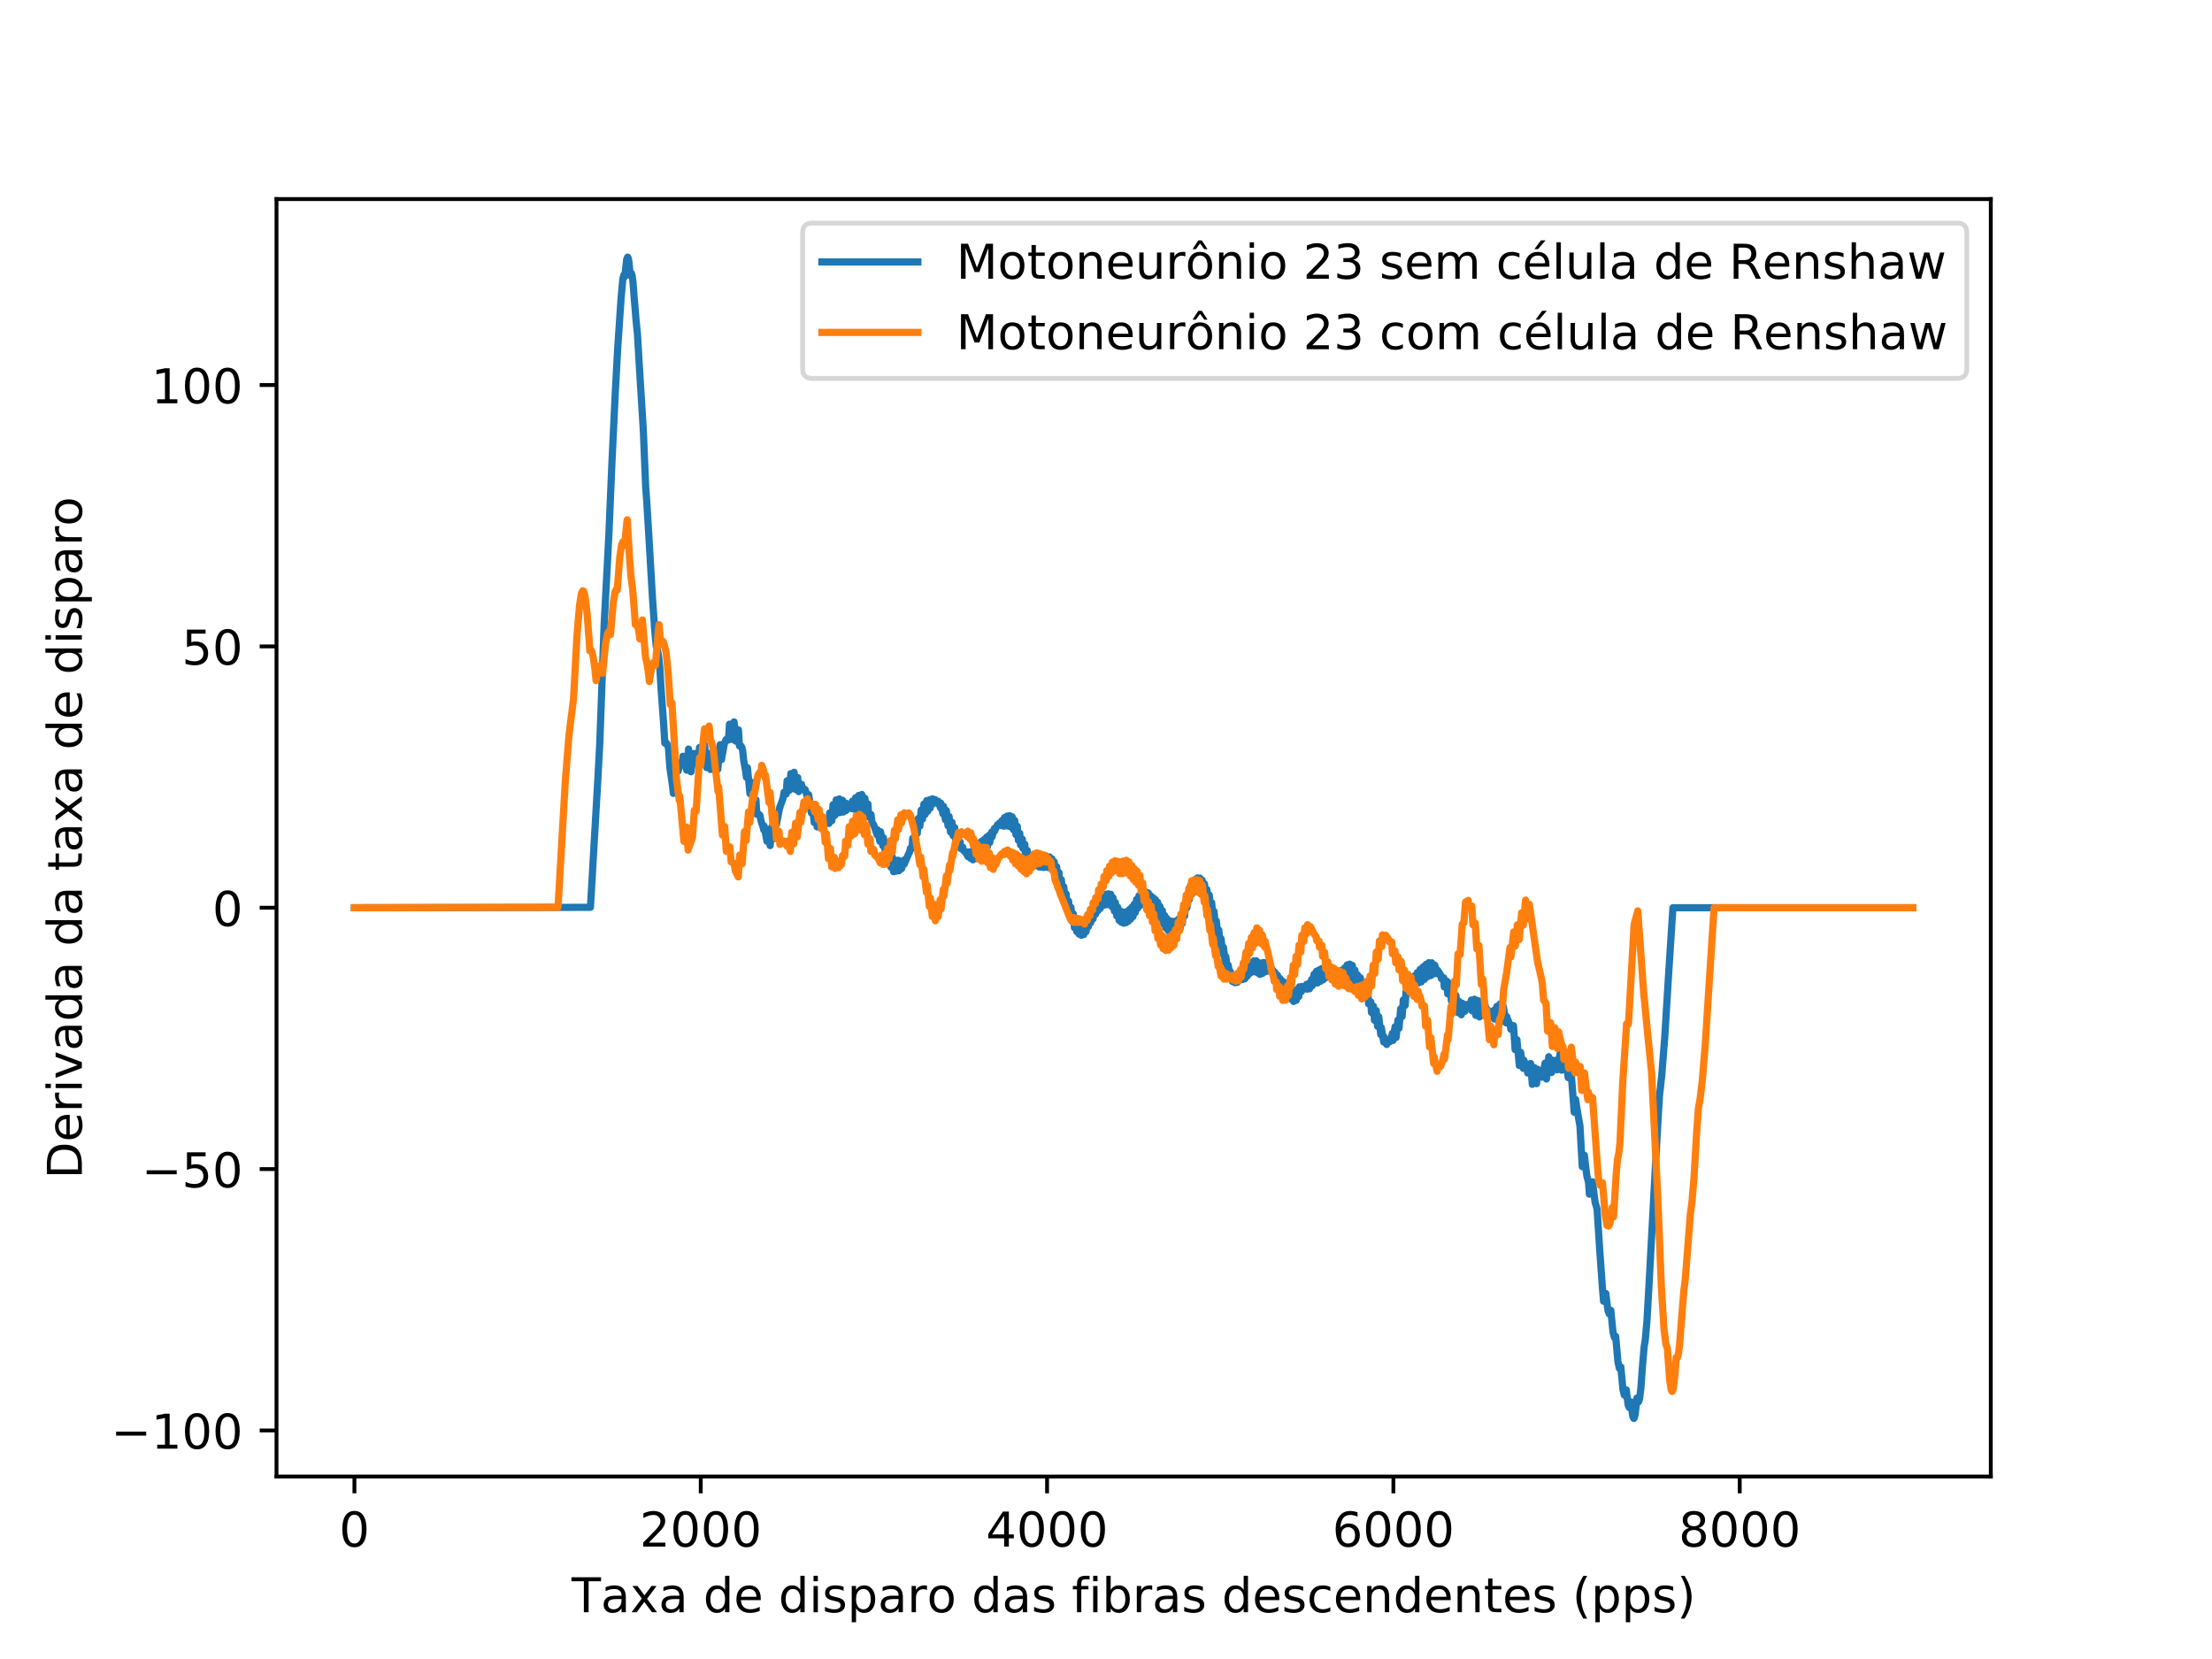 <?xml version="1.0" encoding="utf-8" standalone="no"?>
<!DOCTYPE svg PUBLIC "-//W3C//DTD SVG 1.1//EN"
  "http://www.w3.org/Graphics/SVG/1.1/DTD/svg11.dtd">
<!-- Created with matplotlib (https://matplotlib.org/) -->
<svg height="345.6pt" version="1.1" viewBox="0 0 460.8 345.6" width="460.8pt" xmlns="http://www.w3.org/2000/svg" xmlns:xlink="http://www.w3.org/1999/xlink">
 <defs>
  <style type="text/css">
*{stroke-linecap:butt;stroke-linejoin:round;}
  </style>
 </defs>
 <g id="figure_1">
  <g id="patch_1">
   <path d="M 0 345.6 
L 460.8 345.6 
L 460.8 0 
L 0 0 
z
" style="fill:#ffffff;"/>
  </g>
  <g id="axes_1">
   <g id="patch_2">
    <path d="M 57.6 307.584 
L 414.72 307.584 
L 414.72 41.472 
L 57.6 41.472 
z
" style="fill:#ffffff;"/>
   </g>
   <g id="matplotlib.axis_1">
    <g id="xtick_1">
     <g id="line2d_1">
      <defs>
       <path d="M 0 0 
L 0 3.5 
" id="m6f8dd36477" style="stroke:#000000;stroke-width:0.8;"/>
      </defs>
      <g>
       <use style="stroke:#000000;stroke-width:0.8;" x="73.833" xlink:href="#m6f8dd36477" y="307.584"/>
      </g>
     </g>
     <g id="text_1">
      <!-- 0 -->
      <defs>
       <path d="M 31.781 66.406 
Q 24.172 66.406 20.328 58.906 
Q 16.5 51.422 16.5 36.375 
Q 16.5 21.391 20.328 13.891 
Q 24.172 6.391 31.781 6.391 
Q 39.453 6.391 43.281 13.891 
Q 47.125 21.391 47.125 36.375 
Q 47.125 51.422 43.281 58.906 
Q 39.453 66.406 31.781 66.406 
z
M 31.781 74.219 
Q 44.047 74.219 50.516 64.516 
Q 56.984 54.828 56.984 36.375 
Q 56.984 17.969 50.516 8.266 
Q 44.047 -1.422 31.781 -1.422 
Q 19.531 -1.422 13.062 8.266 
Q 6.594 17.969 6.594 36.375 
Q 6.594 54.828 13.062 64.516 
Q 19.531 74.219 31.781 74.219 
z
" id="DejaVuSans-48"/>
      </defs>
      <g transform="translate(70.651 322.182)scale(0.1 -0.1)">
       <use xlink:href="#DejaVuSans-48"/>
      </g>
     </g>
    </g>
    <g id="xtick_2">
     <g id="line2d_2">
      <g>
       <use style="stroke:#000000;stroke-width:0.8;" x="145.979" xlink:href="#m6f8dd36477" y="307.584"/>
      </g>
     </g>
     <g id="text_2">
      <!-- 2000 -->
      <defs>
       <path d="M 19.188 8.297 
L 53.609 8.297 
L 53.609 0 
L 7.328 0 
L 7.328 8.297 
Q 12.938 14.109 22.625 23.891 
Q 32.328 33.688 34.812 36.531 
Q 39.547 41.844 41.422 45.531 
Q 43.312 49.219 43.312 52.781 
Q 43.312 58.594 39.234 62.25 
Q 35.156 65.922 28.609 65.922 
Q 23.969 65.922 18.812 64.312 
Q 13.672 62.703 7.812 59.422 
L 7.812 69.391 
Q 13.766 71.781 18.938 73 
Q 24.125 74.219 28.422 74.219 
Q 39.75 74.219 46.484 68.547 
Q 53.219 62.891 53.219 53.422 
Q 53.219 48.922 51.531 44.891 
Q 49.859 40.875 45.406 35.406 
Q 44.188 33.984 37.641 27.219 
Q 31.109 20.453 19.188 8.297 
z
" id="DejaVuSans-50"/>
      </defs>
      <g transform="translate(133.254 322.182)scale(0.1 -0.1)">
       <use xlink:href="#DejaVuSans-50"/>
       <use x="63.623" xlink:href="#DejaVuSans-48"/>
       <use x="127.246" xlink:href="#DejaVuSans-48"/>
       <use x="190.869" xlink:href="#DejaVuSans-48"/>
      </g>
     </g>
    </g>
    <g id="xtick_3">
     <g id="line2d_3">
      <g>
       <use style="stroke:#000000;stroke-width:0.8;" x="218.124" xlink:href="#m6f8dd36477" y="307.584"/>
      </g>
     </g>
     <g id="text_3">
      <!-- 4000 -->
      <defs>
       <path d="M 37.797 64.312 
L 12.891 25.391 
L 37.797 25.391 
z
M 35.203 72.906 
L 47.609 72.906 
L 47.609 25.391 
L 58.016 25.391 
L 58.016 17.188 
L 47.609 17.188 
L 47.609 0 
L 37.797 0 
L 37.797 17.188 
L 4.891 17.188 
L 4.891 26.703 
z
" id="DejaVuSans-52"/>
      </defs>
      <g transform="translate(205.399 322.182)scale(0.1 -0.1)">
       <use xlink:href="#DejaVuSans-52"/>
       <use x="63.623" xlink:href="#DejaVuSans-48"/>
       <use x="127.246" xlink:href="#DejaVuSans-48"/>
       <use x="190.869" xlink:href="#DejaVuSans-48"/>
      </g>
     </g>
    </g>
    <g id="xtick_4">
     <g id="line2d_4">
      <g>
       <use style="stroke:#000000;stroke-width:0.8;" x="290.27" xlink:href="#m6f8dd36477" y="307.584"/>
      </g>
     </g>
     <g id="text_4">
      <!-- 6000 -->
      <defs>
       <path d="M 33.016 40.375 
Q 26.375 40.375 22.484 35.828 
Q 18.609 31.297 18.609 23.391 
Q 18.609 15.531 22.484 10.953 
Q 26.375 6.391 33.016 6.391 
Q 39.656 6.391 43.531 10.953 
Q 47.406 15.531 47.406 23.391 
Q 47.406 31.297 43.531 35.828 
Q 39.656 40.375 33.016 40.375 
z
M 52.594 71.297 
L 52.594 62.312 
Q 48.875 64.062 45.094 64.984 
Q 41.312 65.922 37.594 65.922 
Q 27.828 65.922 22.672 59.328 
Q 17.531 52.734 16.797 39.406 
Q 19.672 43.656 24.016 45.922 
Q 28.375 48.188 33.594 48.188 
Q 44.578 48.188 50.953 41.516 
Q 57.328 34.859 57.328 23.391 
Q 57.328 12.156 50.688 5.359 
Q 44.047 -1.422 33.016 -1.422 
Q 20.359 -1.422 13.672 8.266 
Q 6.984 17.969 6.984 36.375 
Q 6.984 53.656 15.188 63.938 
Q 23.391 74.219 37.203 74.219 
Q 40.922 74.219 44.703 73.484 
Q 48.484 72.75 52.594 71.297 
z
" id="DejaVuSans-54"/>
      </defs>
      <g transform="translate(277.545 322.182)scale(0.1 -0.1)">
       <use xlink:href="#DejaVuSans-54"/>
       <use x="63.623" xlink:href="#DejaVuSans-48"/>
       <use x="127.246" xlink:href="#DejaVuSans-48"/>
       <use x="190.869" xlink:href="#DejaVuSans-48"/>
      </g>
     </g>
    </g>
    <g id="xtick_5">
     <g id="line2d_5">
      <g>
       <use style="stroke:#000000;stroke-width:0.8;" x="362.416" xlink:href="#m6f8dd36477" y="307.584"/>
      </g>
     </g>
     <g id="text_5">
      <!-- 8000 -->
      <defs>
       <path d="M 31.781 34.625 
Q 24.75 34.625 20.719 30.859 
Q 16.703 27.094 16.703 20.516 
Q 16.703 13.922 20.719 10.156 
Q 24.75 6.391 31.781 6.391 
Q 38.812 6.391 42.859 10.172 
Q 46.922 13.969 46.922 20.516 
Q 46.922 27.094 42.891 30.859 
Q 38.875 34.625 31.781 34.625 
z
M 21.922 38.812 
Q 15.578 40.375 12.031 44.719 
Q 8.5 49.078 8.5 55.328 
Q 8.5 64.062 14.719 69.141 
Q 20.953 74.219 31.781 74.219 
Q 42.672 74.219 48.875 69.141 
Q 55.078 64.062 55.078 55.328 
Q 55.078 49.078 51.531 44.719 
Q 48 40.375 41.703 38.812 
Q 48.828 37.156 52.797 32.312 
Q 56.781 27.484 56.781 20.516 
Q 56.781 9.906 50.312 4.234 
Q 43.844 -1.422 31.781 -1.422 
Q 19.734 -1.422 13.25 4.234 
Q 6.781 9.906 6.781 20.516 
Q 6.781 27.484 10.781 32.312 
Q 14.797 37.156 21.922 38.812 
z
M 18.312 54.391 
Q 18.312 48.734 21.844 45.562 
Q 25.391 42.391 31.781 42.391 
Q 38.141 42.391 41.719 45.562 
Q 45.312 48.734 45.312 54.391 
Q 45.312 60.062 41.719 63.234 
Q 38.141 66.406 31.781 66.406 
Q 25.391 66.406 21.844 63.234 
Q 18.312 60.062 18.312 54.391 
z
" id="DejaVuSans-56"/>
      </defs>
      <g transform="translate(349.691 322.182)scale(0.1 -0.1)">
       <use xlink:href="#DejaVuSans-56"/>
       <use x="63.623" xlink:href="#DejaVuSans-48"/>
       <use x="127.246" xlink:href="#DejaVuSans-48"/>
       <use x="190.869" xlink:href="#DejaVuSans-48"/>
      </g>
     </g>
    </g>
    <g id="text_6">
     <!-- Taxa de disparo das fibras descendentes (pps) -->
     <defs>
      <path d="M -0.297 72.906 
L 61.375 72.906 
L 61.375 64.594 
L 35.5 64.594 
L 35.5 0 
L 25.594 0 
L 25.594 64.594 
L -0.297 64.594 
z
" id="DejaVuSans-84"/>
      <path d="M 34.281 27.484 
Q 23.391 27.484 19.188 25 
Q 14.984 22.516 14.984 16.5 
Q 14.984 11.719 18.141 8.906 
Q 21.297 6.109 26.703 6.109 
Q 34.188 6.109 38.703 11.406 
Q 43.219 16.703 43.219 25.484 
L 43.219 27.484 
z
M 52.203 31.203 
L 52.203 0 
L 43.219 0 
L 43.219 8.297 
Q 40.141 3.328 35.547 0.953 
Q 30.953 -1.422 24.312 -1.422 
Q 15.922 -1.422 10.953 3.297 
Q 6 8.016 6 15.922 
Q 6 25.141 12.172 29.828 
Q 18.359 34.516 30.609 34.516 
L 43.219 34.516 
L 43.219 35.406 
Q 43.219 41.609 39.141 45 
Q 35.062 48.391 27.688 48.391 
Q 23 48.391 18.547 47.266 
Q 14.109 46.141 10.016 43.891 
L 10.016 52.203 
Q 14.938 54.109 19.578 55.047 
Q 24.219 56 28.609 56 
Q 40.484 56 46.344 49.844 
Q 52.203 43.703 52.203 31.203 
z
" id="DejaVuSans-97"/>
      <path d="M 54.891 54.688 
L 35.109 28.078 
L 55.906 0 
L 45.312 0 
L 29.391 21.484 
L 13.484 0 
L 2.875 0 
L 24.125 28.609 
L 4.688 54.688 
L 15.281 54.688 
L 29.781 35.203 
L 44.281 54.688 
z
" id="DejaVuSans-120"/>
      <path id="DejaVuSans-32"/>
      <path d="M 45.406 46.391 
L 45.406 75.984 
L 54.391 75.984 
L 54.391 0 
L 45.406 0 
L 45.406 8.203 
Q 42.578 3.328 38.25 0.953 
Q 33.938 -1.422 27.875 -1.422 
Q 17.969 -1.422 11.734 6.484 
Q 5.516 14.406 5.516 27.297 
Q 5.516 40.188 11.734 48.094 
Q 17.969 56 27.875 56 
Q 33.938 56 38.25 53.625 
Q 42.578 51.266 45.406 46.391 
z
M 14.797 27.297 
Q 14.797 17.391 18.875 11.75 
Q 22.953 6.109 30.078 6.109 
Q 37.203 6.109 41.297 11.75 
Q 45.406 17.391 45.406 27.297 
Q 45.406 37.203 41.297 42.844 
Q 37.203 48.484 30.078 48.484 
Q 22.953 48.484 18.875 42.844 
Q 14.797 37.203 14.797 27.297 
z
" id="DejaVuSans-100"/>
      <path d="M 56.203 29.594 
L 56.203 25.203 
L 14.891 25.203 
Q 15.484 15.922 20.484 11.062 
Q 25.484 6.203 34.422 6.203 
Q 39.594 6.203 44.453 7.469 
Q 49.312 8.734 54.109 11.281 
L 54.109 2.781 
Q 49.266 0.734 44.188 -0.344 
Q 39.109 -1.422 33.891 -1.422 
Q 20.797 -1.422 13.156 6.188 
Q 5.516 13.812 5.516 26.812 
Q 5.516 40.234 12.766 48.109 
Q 20.016 56 32.328 56 
Q 43.359 56 49.781 48.891 
Q 56.203 41.797 56.203 29.594 
z
M 47.219 32.234 
Q 47.125 39.594 43.094 43.984 
Q 39.062 48.391 32.422 48.391 
Q 24.906 48.391 20.391 44.141 
Q 15.875 39.891 15.188 32.172 
z
" id="DejaVuSans-101"/>
      <path d="M 9.422 54.688 
L 18.406 54.688 
L 18.406 0 
L 9.422 0 
z
M 9.422 75.984 
L 18.406 75.984 
L 18.406 64.594 
L 9.422 64.594 
z
" id="DejaVuSans-105"/>
      <path d="M 44.281 53.078 
L 44.281 44.578 
Q 40.484 46.531 36.375 47.5 
Q 32.281 48.484 27.875 48.484 
Q 21.188 48.484 17.844 46.438 
Q 14.5 44.391 14.5 40.281 
Q 14.5 37.156 16.891 35.375 
Q 19.281 33.594 26.516 31.984 
L 29.594 31.297 
Q 39.156 29.25 43.188 25.516 
Q 47.219 21.781 47.219 15.094 
Q 47.219 7.469 41.188 3.016 
Q 35.156 -1.422 24.609 -1.422 
Q 20.219 -1.422 15.453 -0.562 
Q 10.688 0.297 5.422 2 
L 5.422 11.281 
Q 10.406 8.688 15.234 7.391 
Q 20.062 6.109 24.812 6.109 
Q 31.156 6.109 34.562 8.281 
Q 37.984 10.453 37.984 14.406 
Q 37.984 18.062 35.516 20.016 
Q 33.062 21.969 24.703 23.781 
L 21.578 24.516 
Q 13.234 26.266 9.516 29.906 
Q 5.812 33.547 5.812 39.891 
Q 5.812 47.609 11.281 51.797 
Q 16.75 56 26.812 56 
Q 31.781 56 36.172 55.266 
Q 40.578 54.547 44.281 53.078 
z
" id="DejaVuSans-115"/>
      <path d="M 18.109 8.203 
L 18.109 -20.797 
L 9.078 -20.797 
L 9.078 54.688 
L 18.109 54.688 
L 18.109 46.391 
Q 20.953 51.266 25.266 53.625 
Q 29.594 56 35.594 56 
Q 45.562 56 51.781 48.094 
Q 58.016 40.188 58.016 27.297 
Q 58.016 14.406 51.781 6.484 
Q 45.562 -1.422 35.594 -1.422 
Q 29.594 -1.422 25.266 0.953 
Q 20.953 3.328 18.109 8.203 
z
M 48.688 27.297 
Q 48.688 37.203 44.609 42.844 
Q 40.531 48.484 33.406 48.484 
Q 26.266 48.484 22.188 42.844 
Q 18.109 37.203 18.109 27.297 
Q 18.109 17.391 22.188 11.75 
Q 26.266 6.109 33.406 6.109 
Q 40.531 6.109 44.609 11.75 
Q 48.688 17.391 48.688 27.297 
z
" id="DejaVuSans-112"/>
      <path d="M 41.109 46.297 
Q 39.594 47.172 37.812 47.578 
Q 36.031 48 33.891 48 
Q 26.266 48 22.188 43.047 
Q 18.109 38.094 18.109 28.812 
L 18.109 0 
L 9.078 0 
L 9.078 54.688 
L 18.109 54.688 
L 18.109 46.188 
Q 20.953 51.172 25.484 53.578 
Q 30.031 56 36.531 56 
Q 37.453 56 38.578 55.875 
Q 39.703 55.766 41.062 55.516 
z
" id="DejaVuSans-114"/>
      <path d="M 30.609 48.391 
Q 23.391 48.391 19.188 42.75 
Q 14.984 37.109 14.984 27.297 
Q 14.984 17.484 19.156 11.844 
Q 23.344 6.203 30.609 6.203 
Q 37.797 6.203 41.984 11.859 
Q 46.188 17.531 46.188 27.297 
Q 46.188 37.016 41.984 42.703 
Q 37.797 48.391 30.609 48.391 
z
M 30.609 56 
Q 42.328 56 49.016 48.375 
Q 55.719 40.766 55.719 27.297 
Q 55.719 13.875 49.016 6.219 
Q 42.328 -1.422 30.609 -1.422 
Q 18.844 -1.422 12.172 6.219 
Q 5.516 13.875 5.516 27.297 
Q 5.516 40.766 12.172 48.375 
Q 18.844 56 30.609 56 
z
" id="DejaVuSans-111"/>
      <path d="M 37.109 75.984 
L 37.109 68.5 
L 28.516 68.5 
Q 23.688 68.5 21.797 66.547 
Q 19.922 64.594 19.922 59.516 
L 19.922 54.688 
L 34.719 54.688 
L 34.719 47.703 
L 19.922 47.703 
L 19.922 0 
L 10.891 0 
L 10.891 47.703 
L 2.297 47.703 
L 2.297 54.688 
L 10.891 54.688 
L 10.891 58.5 
Q 10.891 67.625 15.141 71.797 
Q 19.391 75.984 28.609 75.984 
z
" id="DejaVuSans-102"/>
      <path d="M 48.688 27.297 
Q 48.688 37.203 44.609 42.844 
Q 40.531 48.484 33.406 48.484 
Q 26.266 48.484 22.188 42.844 
Q 18.109 37.203 18.109 27.297 
Q 18.109 17.391 22.188 11.75 
Q 26.266 6.109 33.406 6.109 
Q 40.531 6.109 44.609 11.75 
Q 48.688 17.391 48.688 27.297 
z
M 18.109 46.391 
Q 20.953 51.266 25.266 53.625 
Q 29.594 56 35.594 56 
Q 45.562 56 51.781 48.094 
Q 58.016 40.188 58.016 27.297 
Q 58.016 14.406 51.781 6.484 
Q 45.562 -1.422 35.594 -1.422 
Q 29.594 -1.422 25.266 0.953 
Q 20.953 3.328 18.109 8.203 
L 18.109 0 
L 9.078 0 
L 9.078 75.984 
L 18.109 75.984 
z
" id="DejaVuSans-98"/>
      <path d="M 48.781 52.594 
L 48.781 44.188 
Q 44.969 46.297 41.141 47.344 
Q 37.312 48.391 33.406 48.391 
Q 24.656 48.391 19.812 42.844 
Q 14.984 37.312 14.984 27.297 
Q 14.984 17.281 19.812 11.734 
Q 24.656 6.203 33.406 6.203 
Q 37.312 6.203 41.141 7.25 
Q 44.969 8.297 48.781 10.406 
L 48.781 2.094 
Q 45.016 0.344 40.984 -0.531 
Q 36.969 -1.422 32.422 -1.422 
Q 20.062 -1.422 12.781 6.344 
Q 5.516 14.109 5.516 27.297 
Q 5.516 40.672 12.859 48.328 
Q 20.219 56 33.016 56 
Q 37.156 56 41.109 55.141 
Q 45.062 54.297 48.781 52.594 
z
" id="DejaVuSans-99"/>
      <path d="M 54.891 33.016 
L 54.891 0 
L 45.906 0 
L 45.906 32.719 
Q 45.906 40.484 42.875 44.328 
Q 39.844 48.188 33.797 48.188 
Q 26.516 48.188 22.312 43.547 
Q 18.109 38.922 18.109 30.906 
L 18.109 0 
L 9.078 0 
L 9.078 54.688 
L 18.109 54.688 
L 18.109 46.188 
Q 21.344 51.125 25.703 53.562 
Q 30.078 56 35.797 56 
Q 45.219 56 50.047 50.172 
Q 54.891 44.344 54.891 33.016 
z
" id="DejaVuSans-110"/>
      <path d="M 18.312 70.219 
L 18.312 54.688 
L 36.812 54.688 
L 36.812 47.703 
L 18.312 47.703 
L 18.312 18.016 
Q 18.312 11.328 20.141 9.422 
Q 21.969 7.516 27.594 7.516 
L 36.812 7.516 
L 36.812 0 
L 27.594 0 
Q 17.188 0 13.234 3.875 
Q 9.281 7.766 9.281 18.016 
L 9.281 47.703 
L 2.688 47.703 
L 2.688 54.688 
L 9.281 54.688 
L 9.281 70.219 
z
" id="DejaVuSans-116"/>
      <path d="M 31 75.875 
Q 24.469 64.656 21.281 53.656 
Q 18.109 42.672 18.109 31.391 
Q 18.109 20.125 21.312 9.062 
Q 24.516 -2 31 -13.188 
L 23.188 -13.188 
Q 15.875 -1.703 12.234 9.375 
Q 8.594 20.453 8.594 31.391 
Q 8.594 42.281 12.203 53.312 
Q 15.828 64.359 23.188 75.875 
z
" id="DejaVuSans-40"/>
      <path d="M 8.016 75.875 
L 15.828 75.875 
Q 23.141 64.359 26.781 53.312 
Q 30.422 42.281 30.422 31.391 
Q 30.422 20.453 26.781 9.375 
Q 23.141 -1.703 15.828 -13.188 
L 8.016 -13.188 
Q 14.5 -2 17.703 9.062 
Q 20.906 20.125 20.906 31.391 
Q 20.906 42.672 17.703 53.656 
Q 14.5 64.656 8.016 75.875 
z
" id="DejaVuSans-41"/>
     </defs>
     <g transform="translate(119.07 335.861)scale(0.1 -0.1)">
      <use xlink:href="#DejaVuSans-84"/>
      <use x="60.834" xlink:href="#DejaVuSans-97"/>
      <use x="122.113" xlink:href="#DejaVuSans-120"/>
      <use x="181.293" xlink:href="#DejaVuSans-97"/>
      <use x="242.572" xlink:href="#DejaVuSans-32"/>
      <use x="274.359" xlink:href="#DejaVuSans-100"/>
      <use x="337.836" xlink:href="#DejaVuSans-101"/>
      <use x="399.359" xlink:href="#DejaVuSans-32"/>
      <use x="431.146" xlink:href="#DejaVuSans-100"/>
      <use x="494.623" xlink:href="#DejaVuSans-105"/>
      <use x="522.406" xlink:href="#DejaVuSans-115"/>
      <use x="574.506" xlink:href="#DejaVuSans-112"/>
      <use x="637.982" xlink:href="#DejaVuSans-97"/>
      <use x="699.262" xlink:href="#DejaVuSans-114"/>
      <use x="740.344" xlink:href="#DejaVuSans-111"/>
      <use x="801.525" xlink:href="#DejaVuSans-32"/>
      <use x="833.312" xlink:href="#DejaVuSans-100"/>
      <use x="896.789" xlink:href="#DejaVuSans-97"/>
      <use x="958.068" xlink:href="#DejaVuSans-115"/>
      <use x="1010.168" xlink:href="#DejaVuSans-32"/>
      <use x="1041.955" xlink:href="#DejaVuSans-102"/>
      <use x="1077.16" xlink:href="#DejaVuSans-105"/>
      <use x="1104.943" xlink:href="#DejaVuSans-98"/>
      <use x="1168.42" xlink:href="#DejaVuSans-114"/>
      <use x="1209.533" xlink:href="#DejaVuSans-97"/>
      <use x="1270.812" xlink:href="#DejaVuSans-115"/>
      <use x="1322.912" xlink:href="#DejaVuSans-32"/>
      <use x="1354.699" xlink:href="#DejaVuSans-100"/>
      <use x="1418.176" xlink:href="#DejaVuSans-101"/>
      <use x="1479.699" xlink:href="#DejaVuSans-115"/>
      <use x="1531.799" xlink:href="#DejaVuSans-99"/>
      <use x="1586.779" xlink:href="#DejaVuSans-101"/>
      <use x="1648.303" xlink:href="#DejaVuSans-110"/>
      <use x="1711.682" xlink:href="#DejaVuSans-100"/>
      <use x="1775.158" xlink:href="#DejaVuSans-101"/>
      <use x="1836.682" xlink:href="#DejaVuSans-110"/>
      <use x="1900.061" xlink:href="#DejaVuSans-116"/>
      <use x="1939.27" xlink:href="#DejaVuSans-101"/>
      <use x="2000.793" xlink:href="#DejaVuSans-115"/>
      <use x="2052.893" xlink:href="#DejaVuSans-32"/>
      <use x="2084.68" xlink:href="#DejaVuSans-40"/>
      <use x="2123.693" xlink:href="#DejaVuSans-112"/>
      <use x="2187.17" xlink:href="#DejaVuSans-112"/>
      <use x="2250.646" xlink:href="#DejaVuSans-115"/>
      <use x="2302.746" xlink:href="#DejaVuSans-41"/>
     </g>
    </g>
   </g>
   <g id="matplotlib.axis_2">
    <g id="ytick_1">
     <g id="line2d_6">
      <defs>
       <path d="M 0 0 
L -3.5 0 
" id="ma252102beb" style="stroke:#000000;stroke-width:0.8;"/>
      </defs>
      <g>
       <use style="stroke:#000000;stroke-width:0.8;" x="57.6" xlink:href="#ma252102beb" y="297.987"/>
      </g>
     </g>
     <g id="text_7">
      <!-- −100 -->
      <defs>
       <path d="M 10.594 35.5 
L 73.188 35.5 
L 73.188 27.203 
L 10.594 27.203 
z
" id="DejaVuSans-8722"/>
       <path d="M 12.406 8.297 
L 28.516 8.297 
L 28.516 63.922 
L 10.984 60.406 
L 10.984 69.391 
L 28.422 72.906 
L 38.281 72.906 
L 38.281 8.297 
L 54.391 8.297 
L 54.391 0 
L 12.406 0 
z
" id="DejaVuSans-49"/>
      </defs>
      <g transform="translate(23.133 301.786)scale(0.1 -0.1)">
       <use xlink:href="#DejaVuSans-8722"/>
       <use x="83.789" xlink:href="#DejaVuSans-49"/>
       <use x="147.412" xlink:href="#DejaVuSans-48"/>
       <use x="211.035" xlink:href="#DejaVuSans-48"/>
      </g>
     </g>
    </g>
    <g id="ytick_2">
     <g id="line2d_7">
      <g>
       <use style="stroke:#000000;stroke-width:0.8;" x="57.6" xlink:href="#ma252102beb" y="243.542"/>
      </g>
     </g>
     <g id="text_8">
      <!-- −50 -->
      <defs>
       <path d="M 10.797 72.906 
L 49.516 72.906 
L 49.516 64.594 
L 19.828 64.594 
L 19.828 46.734 
Q 21.969 47.469 24.109 47.828 
Q 26.266 48.188 28.422 48.188 
Q 40.625 48.188 47.75 41.5 
Q 54.891 34.812 54.891 23.391 
Q 54.891 11.625 47.562 5.094 
Q 40.234 -1.422 26.906 -1.422 
Q 22.312 -1.422 17.547 -0.641 
Q 12.797 0.141 7.719 1.703 
L 7.719 11.625 
Q 12.109 9.234 16.797 8.062 
Q 21.484 6.891 26.703 6.891 
Q 35.156 6.891 40.078 11.328 
Q 45.016 15.766 45.016 23.391 
Q 45.016 31 40.078 35.438 
Q 35.156 39.891 26.703 39.891 
Q 22.75 39.891 18.812 39.016 
Q 14.891 38.141 10.797 36.281 
z
" id="DejaVuSans-53"/>
      </defs>
      <g transform="translate(29.495 247.342)scale(0.1 -0.1)">
       <use xlink:href="#DejaVuSans-8722"/>
       <use x="83.789" xlink:href="#DejaVuSans-53"/>
       <use x="147.412" xlink:href="#DejaVuSans-48"/>
      </g>
     </g>
    </g>
    <g id="ytick_3">
     <g id="line2d_8">
      <g>
       <use style="stroke:#000000;stroke-width:0.8;" x="57.6" xlink:href="#ma252102beb" y="189.098"/>
      </g>
     </g>
     <g id="text_9">
      <!-- 0 -->
      <g transform="translate(44.237 192.897)scale(0.1 -0.1)">
       <use xlink:href="#DejaVuSans-48"/>
      </g>
     </g>
    </g>
    <g id="ytick_4">
     <g id="line2d_9">
      <g>
       <use style="stroke:#000000;stroke-width:0.8;" x="57.6" xlink:href="#ma252102beb" y="134.653"/>
      </g>
     </g>
     <g id="text_10">
      <!-- 50 -->
      <g transform="translate(37.875 138.453)scale(0.1 -0.1)">
       <use xlink:href="#DejaVuSans-53"/>
       <use x="63.623" xlink:href="#DejaVuSans-48"/>
      </g>
     </g>
    </g>
    <g id="ytick_5">
     <g id="line2d_10">
      <g>
       <use style="stroke:#000000;stroke-width:0.8;" x="57.6" xlink:href="#ma252102beb" y="80.209"/>
      </g>
     </g>
     <g id="text_11">
      <!-- 100 -->
      <g transform="translate(31.512 84.008)scale(0.1 -0.1)">
       <use xlink:href="#DejaVuSans-49"/>
       <use x="63.623" xlink:href="#DejaVuSans-48"/>
       <use x="127.246" xlink:href="#DejaVuSans-48"/>
      </g>
     </g>
    </g>
    <g id="text_12">
     <!-- Derivada da taxa de disparo -->
     <defs>
      <path d="M 19.672 64.797 
L 19.672 8.109 
L 31.594 8.109 
Q 46.688 8.109 53.688 14.938 
Q 60.688 21.781 60.688 36.531 
Q 60.688 51.172 53.688 57.984 
Q 46.688 64.797 31.594 64.797 
z
M 9.812 72.906 
L 30.078 72.906 
Q 51.266 72.906 61.172 64.094 
Q 71.094 55.281 71.094 36.531 
Q 71.094 17.672 61.125 8.828 
Q 51.172 0 30.078 0 
L 9.812 0 
z
" id="DejaVuSans-68"/>
      <path d="M 2.984 54.688 
L 12.5 54.688 
L 29.594 8.797 
L 46.688 54.688 
L 56.203 54.688 
L 35.688 0 
L 23.484 0 
z
" id="DejaVuSans-118"/>
     </defs>
     <g transform="translate(17.053 245.573)rotate(-90)scale(0.1 -0.1)">
      <use xlink:href="#DejaVuSans-68"/>
      <use x="77.002" xlink:href="#DejaVuSans-101"/>
      <use x="138.525" xlink:href="#DejaVuSans-114"/>
      <use x="179.639" xlink:href="#DejaVuSans-105"/>
      <use x="207.422" xlink:href="#DejaVuSans-118"/>
      <use x="266.602" xlink:href="#DejaVuSans-97"/>
      <use x="327.881" xlink:href="#DejaVuSans-100"/>
      <use x="391.357" xlink:href="#DejaVuSans-97"/>
      <use x="452.637" xlink:href="#DejaVuSans-32"/>
      <use x="484.424" xlink:href="#DejaVuSans-100"/>
      <use x="547.9" xlink:href="#DejaVuSans-97"/>
      <use x="609.18" xlink:href="#DejaVuSans-32"/>
      <use x="640.967" xlink:href="#DejaVuSans-116"/>
      <use x="680.176" xlink:href="#DejaVuSans-97"/>
      <use x="741.455" xlink:href="#DejaVuSans-120"/>
      <use x="800.635" xlink:href="#DejaVuSans-97"/>
      <use x="861.914" xlink:href="#DejaVuSans-32"/>
      <use x="893.701" xlink:href="#DejaVuSans-100"/>
      <use x="957.178" xlink:href="#DejaVuSans-101"/>
      <use x="1018.701" xlink:href="#DejaVuSans-32"/>
      <use x="1050.488" xlink:href="#DejaVuSans-100"/>
      <use x="1113.965" xlink:href="#DejaVuSans-105"/>
      <use x="1141.748" xlink:href="#DejaVuSans-115"/>
      <use x="1193.848" xlink:href="#DejaVuSans-112"/>
      <use x="1257.324" xlink:href="#DejaVuSans-97"/>
      <use x="1318.604" xlink:href="#DejaVuSans-114"/>
      <use x="1359.686" xlink:href="#DejaVuSans-111"/>
     </g>
    </g>
   </g>
   <g id="line2d_11">
    <path clip-path="url(#pe9f2c10b1f)" d="M 73.833 189.098 
L 122.998 189.014 
L 124.526 162.629 
L 124.939 154.98 
L 125.857 130.018 
L 126.505 117.837 
L 126.847 111.19 
L 127.48 96.332 
L 128.193 81.384 
L 128.689 72.389 
L 129.369 62.305 
L 129.748 58.076 
L 129.989 57.233 
L 130.088 57.309 
L 130.18 57.6 
L 130.202 57.313 
L 130.55 54.046 
L 130.75 53.569 
L 130.759 53.571 
L 130.857 53.734 
L 131.021 54.559 
L 131.272 57.143 
L 131.288 57.348 
L 131.374 57.03 
L 131.493 56.899 
L 131.531 56.932 
L 131.654 57.286 
L 131.856 58.686 
L 132.15 62.523 
L 132.531 67.012 
L 132.79 69.586 
L 133.149 75.646 
L 133.643 83.631 
L 134.019 89.663 
L 134.509 101.512 
L 134.713 104.17 
L 135.146 111.326 
L 135.923 124.554 
L 136.389 131.204 
L 136.701 134.61 
L 136.903 135.146 
L 137.193 136.647 
L 137.444 139.037 
L 137.714 143.455 
L 138.273 151.172 
L 138.492 154.804 
L 138.605 154.712 
L 138.798 154.75 
L 139.009 155.069 
L 139.258 155.865 
L 139.552 159.972 
L 140.034 163.234 
L 140.272 165.276 
L 140.331 164.736 
L 140.975 159.826 
L 141.143 158.911 
L 141.174 159.315 
L 141.269 160.645 
L 141.356 160.295 
L 141.753 159.22 
L 142.023 158.997 
L 142.186 158.879 
L 142.263 157.536 
L 142.362 157.697 
L 142.647 158.484 
L 143.03 160.277 
L 143.058 160.445 
L 143.095 160.007 
L 143.441 156.037 
L 143.49 156.441 
L 143.935 160.783 
L 144.031 160.083 
L 144.557 157.156 
L 144.608 156.961 
L 144.631 157.296 
L 144.738 158.917 
L 144.831 158.667 
L 145.145 158.203 
L 145.355 158.214 
L 145.546 158.447 
L 145.56 158.222 
L 145.715 155.711 
L 145.804 155.984 
L 146.159 157.571 
L 146.395 159.047 
L 146.442 158.521 
L 146.769 155.129 
L 146.814 155.55 
L 147.221 159.909 
L 147.317 159.294 
L 147.806 156.974 
L 147.809 156.962 
L 147.829 157.251 
L 148.02 160.301 
L 148.125 160.117 
L 148.392 159.92 
L 148.592 160.031 
L 148.774 160.324 
L 148.789 160.103 
L 148.955 157.469 
L 149.041 157.764 
L 149.422 159.579 
L 149.532 160.257 
L 149.571 159.796 
L 150.012 155.126 
L 150.046 155.45 
L 150.315 158.226 
L 150.39 157.68 
L 150.895 154.941 
L 151.233 154.091 
L 151.483 153.897 
L 151.665 154.019 
L 151.752 154.154 
L 151.763 153.99 
L 151.959 150.855 
L 152.042 151.153 
L 152.398 152.984 
L 152.549 154.03 
L 152.594 153.548 
L 152.917 150.388 
L 152.957 150.774 
L 153.276 154.399 
L 153.368 153.863 
L 153.796 152.127 
L 153.832 152.038 
L 153.848 152.287 
L 154.03 155.372 
L 154.142 155.301 
L 154.331 155.362 
L 154.55 155.718 
L 154.71 156.356 
L 154.908 158.295 
L 155.332 160.72 
L 155.498 161.938 
L 155.547 161.432 
L 155.697 159.922 
L 155.753 160.425 
L 156.227 165.323 
L 156.324 164.651 
L 156.602 162.98 
L 156.631 163.349 
L 156.961 168.015 
L 157.062 167.658 
L 157.486 166.622 
L 157.578 168.193 
L 157.661 169.638 
L 157.767 169.568 
L 158.023 169.571 
L 158.283 169.821 
L 158.37 170.111 
L 158.523 170.976 
L 158.929 172.184 
L 159.106 172.877 
L 159.131 172.53 
L 159.165 172.057 
L 159.248 172.432 
L 159.769 175.264 
L 159.823 174.61 
L 159.975 172.794 
L 160.043 173.264 
L 160.428 176.148 
L 160.484 175.575 
L 160.824 172.184 
L 160.873 172.633 
L 161.091 174.716 
L 161.151 174.203 
L 161.647 170.352 
L 161.676 170.674 
L 161.764 171.713 
L 161.834 171.261 
L 162.446 168.081 
L 162.448 168.091 
L 162.458 168.232 
L 162.545 167.902 
L 162.996 166.678 
L 163.147 166.207 
L 163.315 165.057 
L 163.542 165.092 
L 163.786 165.39 
L 163.791 165.4 
L 163.804 165.204 
L 163.961 162.647 
L 164.051 162.902 
L 164.433 164.428 
L 164.471 164.617 
L 164.502 164.221 
L 164.742 161.164 
L 164.809 161.605 
L 165.112 163.892 
L 165.171 163.302 
L 165.429 160.879 
L 165.476 161.333 
L 165.766 164.479 
L 165.844 163.948 
L 166.179 161.989 
L 166.203 162.293 
L 166.389 164.915 
L 166.479 164.575 
L 166.895 163.502 
L 166.977 163.39 
L 166.987 163.562 
L 167.029 164.275 
L 167.135 164.203 
L 167.361 164.226 
L 167.597 164.508 
L 167.687 164.684 
L 167.7 164.493 
L 167.704 164.451 
L 167.799 164.686 
L 168.172 166.006 
L 168.355 166.874 
L 168.387 166.456 
L 168.457 165.545 
L 168.533 165.982 
L 169.017 169.34 
L 169.087 168.612 
L 169.201 167.467 
L 169.258 167.972 
L 169.614 171.345 
L 169.684 170.759 
L 169.926 168.88 
L 169.967 169.335 
L 170.214 172.259 
L 170.292 171.779 
L 170.652 169.815 
L 170.676 170.124 
L 170.826 172.228 
L 170.912 171.875 
L 171.387 170.391 
L 171.39 170.433 
L 171.45 171.394 
L 171.547 171.206 
L 171.91 170.793 
L 172.086 170.756 
L 172.09 170.807 
L 172.205 170.894 
L 172.474 171.155 
L 172.691 171.545 
L 172.705 171.325 
L 172.828 169.354 
L 172.92 169.614 
L 173.291 170.974 
L 173.325 170.503 
L 173.535 167.632 
L 173.61 168.04 
L 173.91 169.873 
L 173.955 169.355 
L 174.198 166.62 
L 174.258 167.094 
L 174.521 169.361 
L 174.581 168.818 
L 174.855 166.425 
L 174.9 166.884 
L 175.115 169.249 
L 175.185 168.758 
L 175.517 166.706 
L 175.544 167.046 
L 175.701 169.157 
L 175.784 168.775 
L 176.19 167.298 
L 176.199 167.424 
L 176.287 168.824 
L 176.384 168.606 
L 176.743 168.122 
L 176.88 167.921 
L 176.917 167.836 
L 176.994 167.853 
L 177.238 168.061 
L 177.463 168.465 
L 177.479 168.217 
L 177.562 166.893 
L 177.654 167.153 
L 178.04 168.624 
L 178.078 168.112 
L 178.221 166.19 
L 178.296 166.606 
L 178.626 168.696 
L 178.677 168.13 
L 178.901 165.693 
L 178.958 166.17 
L 179.205 168.354 
L 179.265 167.813 
L 179.539 165.509 
L 179.582 165.964 
L 179.81 168.559 
L 179.884 168.076 
L 180.192 166.302 
L 180.219 166.652 
L 180.387 168.982 
L 180.473 168.623 
L 180.814 167.498 
L 180.825 167.655 
L 180.982 170.206 
L 181.083 170.026 
L 181.422 169.691 
L 181.455 169.682 
L 181.46 169.764 
L 181.662 171.453 
L 181.932 171.701 
L 182.122 172.136 
L 182.25 172.5 
L 182.683 173.824 
L 182.71 173.925 
L 182.733 173.595 
L 182.784 172.869 
L 182.869 173.219 
L 183.289 175.265 
L 183.332 174.714 
L 183.446 173.265 
L 183.52 173.708 
L 183.893 176.182 
L 183.944 175.62 
L 184.041 174.541 
L 184.106 175.033 
L 184.45 177.825 
L 184.508 177.262 
L 184.642 175.965 
L 184.697 176.469 
L 184.999 179.289 
L 185.058 178.762 
L 185.251 177.105 
L 185.3 177.59 
L 185.588 180.644 
L 185.655 180.133 
L 185.875 178.501 
L 185.919 178.98 
L 186.144 181.602 
L 186.214 181.132 
L 186.519 179.183 
L 186.553 179.596 
L 186.703 181.48 
L 186.779 181.043 
L 187.118 179.204 
L 187.147 179.577 
L 187.28 181.384 
L 187.361 180.995 
L 187.719 179.41 
L 187.74 179.707 
L 187.827 180.955 
L 187.913 180.619 
L 188.337 179.157 
L 188.352 179.365 
L 188.393 179.997 
L 188.485 179.731 
L 189.234 177.961 
L 189.508 177.422 
L 189.654 176.715 
L 189.973 176.703 
L 190.011 176.718 
L 190.018 176.604 
L 190.128 174.635 
L 190.231 174.724 
L 190.552 175.187 
L 190.568 174.932 
L 190.714 172.537 
L 190.808 172.77 
L 191.088 173.625 
L 191.111 173.287 
L 191.301 170.505 
L 191.382 170.854 
L 191.632 172.076 
L 191.667 171.637 
L 191.892 168.76 
L 191.961 169.195 
L 192.174 170.655 
L 192.219 170.162 
L 192.469 167.484 
L 192.525 167.958 
L 192.718 169.673 
L 192.774 169.159 
L 193.054 166.775 
L 193.097 167.224 
L 193.258 169.001 
L 193.326 168.52 
L 193.631 166.612 
L 193.66 166.973 
L 193.764 168.351 
L 193.846 167.952 
L 194.235 166.411 
L 194.246 166.562 
L 194.305 167.478 
L 194.399 167.23 
L 194.773 166.607 
L 194.812 166.576 
L 194.82 166.688 
L 194.845 167.126 
L 194.953 167.089 
L 195.184 167.172 
L 195.377 167.412 
L 195.389 167.215 
L 195.409 166.897 
L 195.507 167.09 
L 195.867 168.146 
L 195.907 168.294 
L 195.931 167.965 
L 195.977 167.296 
L 196.062 167.658 
L 196.427 169.541 
L 196.472 168.986 
L 196.555 167.971 
L 196.625 168.429 
L 196.95 170.783 
L 197.004 170.222 
L 197.139 168.839 
L 197.197 169.338 
L 197.489 172.032 
L 197.552 171.48 
L 197.716 170.107 
L 197.763 170.589 
L 198.012 173.344 
L 198.084 172.84 
L 198.32 171.303 
L 198.355 171.717 
L 198.539 174.077 
L 198.618 173.654 
L 198.878 172.404 
L 198.903 172.747 
L 199.056 174.956 
L 199.145 174.622 
L 199.424 173.711 
L 199.44 173.951 
L 199.581 176.186 
L 199.679 175.96 
L 200.014 175.366 
L 200.021 175.474 
L 200.095 176.744 
L 200.198 176.639 
L 200.552 176.47 
L 200.575 176.553 
L 200.719 177.199 
L 201.042 177.422 
L 201.426 177.987 
L 201.645 178.448 
L 201.661 178.201 
L 201.708 177.457 
L 201.801 177.699 
L 202.162 178.799 
L 202.187 178.433 
L 202.254 177.442 
L 202.341 177.763 
L 202.667 179.113 
L 202.698 178.696 
L 202.82 176.998 
L 202.9 177.384 
L 203.183 178.874 
L 203.219 178.42 
L 203.367 176.537 
L 203.441 176.983 
L 203.683 178.526 
L 203.724 178.048 
L 203.923 175.747 
L 203.987 176.219 
L 204.197 177.807 
L 204.245 177.301 
L 204.44 175.279 
L 204.498 175.769 
L 204.696 177.514 
L 204.752 176.997 
L 204.979 174.906 
L 205.032 175.401 
L 205.19 176.98 
L 205.252 176.47 
L 205.515 174.388 
L 205.558 174.853 
L 205.696 176.394 
L 205.764 175.914 
L 206.06 173.983 
L 206.094 174.396 
L 206.182 175.504 
L 206.258 175.072 
L 206.601 173.319 
L 206.624 173.632 
L 206.675 174.329 
L 206.758 173.973 
L 207.144 172.584 
L 207.156 172.765 
L 207.182 173.144 
L 207.276 172.886 
L 207.808 171.81 
L 208.111 171.684 
L 208.179 171.681 
L 208.185 171.582 
L 208.192 171.467 
L 208.298 171.523 
L 208.585 171.863 
L 208.666 172.008 
L 208.679 171.814 
L 208.733 170.934 
L 208.828 171.155 
L 209.148 172.114 
L 209.175 171.724 
L 209.272 170.295 
L 209.357 170.642 
L 209.649 172.031 
L 209.685 171.567 
L 209.806 170.005 
L 209.88 170.442 
L 210.14 172.127 
L 210.185 171.619 
L 210.336 169.923 
L 210.399 170.41 
L 210.63 172.307 
L 210.684 171.786 
L 210.856 170.164 
L 210.908 170.658 
L 211.132 172.861 
L 211.195 172.34 
L 211.377 170.911 
L 211.422 171.397 
L 211.637 173.866 
L 211.709 173.389 
L 211.914 172.116 
L 211.949 172.538 
L 212.14 175.036 
L 212.221 174.623 
L 212.438 173.609 
L 212.463 173.954 
L 212.607 176.033 
L 212.695 175.697 
L 212.964 174.8 
L 212.98 175.038 
L 213.089 176.734 
L 213.184 176.49 
L 213.482 175.871 
L 213.491 176.007 
L 213.585 177.589 
L 213.686 177.452 
L 214.007 177.167 
L 214.01 177.215 
L 214.063 178.149 
L 214.171 178.117 
L 214.501 178.17 
L 214.528 178.302 
L 214.652 178.572 
L 215.114 179.089 
L 215.504 179.896 
L 215.524 179.592 
L 215.558 179.056 
L 215.652 179.301 
L 215.991 180.319 
L 216.014 179.976 
L 216.074 179.086 
L 216.162 179.398 
L 216.474 180.61 
L 216.501 180.236 
L 216.591 178.958 
L 216.674 179.326 
L 216.956 180.666 
L 216.988 180.241 
L 217.096 178.799 
L 217.174 179.212 
L 217.441 180.716 
L 217.479 180.25 
L 217.612 178.587 
L 217.684 179.037 
L 217.928 180.627 
L 217.969 180.152 
L 218.112 178.502 
L 218.179 178.978 
L 218.417 180.744 
L 218.464 180.246 
L 218.626 178.512 
L 218.687 179.006 
L 218.918 180.927 
L 218.97 180.417 
L 219.125 178.899 
L 219.181 179.398 
L 219.407 181.449 
L 219.463 180.933 
L 219.616 179.543 
L 219.67 180.054 
L 219.905 182.375 
L 219.966 181.857 
L 220.121 180.571 
L 220.17 181.065 
L 220.393 183.437 
L 220.458 182.933 
L 220.608 181.789 
L 220.653 182.273 
L 220.88 184.818 
L 220.947 184.337 
L 221.1 183.246 
L 221.142 183.711 
L 221.367 186.341 
L 221.438 185.863 
L 221.607 184.724 
L 221.647 185.183 
L 221.863 187.779 
L 221.934 187.321 
L 222.103 186.226 
L 222.141 186.672 
L 222.356 189.287 
L 222.428 188.828 
L 222.605 187.708 
L 222.643 188.157 
L 222.843 190.605 
L 222.915 190.148 
L 223.093 189.013 
L 223.131 189.461 
L 223.333 191.917 
L 223.404 191.464 
L 223.575 190.352 
L 223.615 190.815 
L 223.819 193.254 
L 223.889 192.785 
L 224.076 191.519 
L 224.118 191.992 
L 224.297 194.072 
L 224.365 193.593 
L 224.567 192.159 
L 224.61 192.638 
L 224.784 194.589 
L 224.848 194.111 
L 225.058 192.543 
L 225.105 193.044 
L 225.27 194.844 
L 225.334 194.352 
L 225.557 192.58 
L 225.606 193.08 
L 225.761 194.694 
L 225.822 194.19 
L 226.062 192.188 
L 226.115 192.703 
L 226.253 194.09 
L 226.311 193.594 
L 226.566 191.375 
L 226.62 191.89 
L 226.739 193.036 
L 226.795 192.537 
L 227.033 190.395 
L 227.087 190.896 
L 227.226 192.204 
L 227.282 191.693 
L 227.516 189.554 
L 227.57 190.063 
L 227.714 191.399 
L 227.769 190.897 
L 228.012 188.644 
L 228.066 189.147 
L 228.209 190.455 
L 228.263 189.949 
L 228.49 187.84 
L 228.544 188.342 
L 228.697 189.751 
L 228.752 189.245 
L 228.966 187.26 
L 229.02 187.765 
L 229.183 189.267 
L 229.237 188.765 
L 229.46 186.714 
L 229.514 187.224 
L 229.67 188.674 
L 229.725 188.163 
L 229.931 186.288 
L 229.985 186.789 
L 230.167 188.522 
L 230.223 188.019 
L 230.418 186.274 
L 230.472 186.784 
L 230.645 188.458 
L 230.703 187.947 
L 230.901 186.201 
L 230.954 186.701 
L 231.132 188.457 
L 231.19 187.957 
L 231.383 186.289 
L 231.435 186.798 
L 231.646 188.91 
L 231.706 188.402 
L 231.868 187.023 
L 231.919 187.519 
L 232.144 189.799 
L 232.204 189.297 
L 232.355 188.018 
L 232.406 188.516 
L 232.631 190.799 
L 232.691 190.296 
L 232.844 188.996 
L 232.894 189.492 
L 233.115 191.702 
L 233.172 191.208 
L 233.345 189.72 
L 233.398 190.227 
L 233.589 192.116 
L 233.647 191.613 
L 233.832 189.985 
L 233.885 190.483 
L 234.074 192.32 
L 234.13 191.822 
L 234.33 190.029 
L 234.384 190.534 
L 234.561 192.214 
L 234.617 191.705 
L 234.819 189.859 
L 234.875 190.37 
L 235.041 191.917 
L 235.095 191.416 
L 235.308 189.453 
L 235.362 189.956 
L 235.528 191.478 
L 235.582 190.97 
L 235.795 188.98 
L 235.849 189.478 
L 236.011 190.967 
L 236.065 190.471 
L 236.291 188.344 
L 236.347 188.855 
L 236.487 190.139 
L 236.541 189.641 
L 236.783 187.359 
L 236.839 187.87 
L 236.987 189.225 
L 237.043 188.713 
L 237.27 186.586 
L 237.324 187.087 
L 237.494 188.643 
L 237.548 188.138 
L 237.761 186.178 
L 237.815 186.686 
L 237.981 188.236 
L 238.037 187.723 
L 238.244 185.833 
L 238.298 186.334 
L 238.475 188.02 
L 238.531 187.519 
L 238.722 185.814 
L 238.774 186.309 
L 238.964 188.154 
L 239.021 187.648 
L 239.209 186.012 
L 239.261 186.516 
L 239.467 188.559 
L 239.527 188.048 
L 239.696 186.598 
L 239.747 187.093 
L 239.941 189.053 
L 240.001 188.55 
L 240.187 186.982 
L 240.237 187.482 
L 240.432 189.462 
L 240.491 188.964 
L 240.679 187.396 
L 240.73 187.899 
L 240.928 189.928 
L 240.987 189.432 
L 241.164 187.961 
L 241.215 188.466 
L 241.429 190.665 
L 241.489 190.169 
L 241.651 188.814 
L 241.702 189.316 
L 241.92 191.538 
L 241.979 191.037 
L 242.14 189.68 
L 242.19 190.177 
L 242.425 192.53 
L 242.483 192.034 
L 242.634 190.724 
L 242.686 191.227 
L 242.903 193.348 
L 242.959 192.853 
L 243.123 191.389 
L 243.177 191.894 
L 243.388 193.897 
L 243.442 193.401 
L 243.61 191.866 
L 243.664 192.37 
L 243.857 194.151 
L 243.911 193.653 
L 244.097 191.886 
L 244.153 192.386 
L 244.369 194.302 
L 244.422 193.801 
L 244.595 192.089 
L 244.654 192.599 
L 244.84 194.173 
L 244.891 193.672 
L 245.073 191.804 
L 245.134 192.307 
L 245.327 193.874 
L 245.376 193.375 
L 245.56 191.425 
L 245.623 191.922 
L 245.821 193.468 
L 245.868 192.972 
L 246.074 190.726 
L 246.139 191.217 
L 246.294 192.383 
L 246.339 191.896 
L 246.572 189.302 
L 246.638 189.794 
L 246.777 190.816 
L 246.822 190.324 
L 247.059 187.67 
L 247.125 188.16 
L 247.255 189.116 
L 247.3 188.625 
L 247.542 185.927 
L 247.607 186.412 
L 247.742 187.428 
L 247.787 186.945 
L 248.016 184.441 
L 248.079 184.929 
L 248.254 186.297 
L 248.301 185.81 
L 248.501 183.694 
L 248.563 184.191 
L 248.745 185.685 
L 248.795 185.18 
L 248.988 183.22 
L 249.046 183.712 
L 249.225 185.252 
L 249.277 184.751 
L 249.468 182.895 
L 249.524 183.397 
L 249.715 185.135 
L 249.771 184.624 
L 249.955 182.926 
L 250.007 183.419 
L 250.213 185.368 
L 250.269 184.867 
L 250.439 183.364 
L 250.491 183.864 
L 250.7 185.938 
L 250.76 185.43 
L 250.915 184.118 
L 250.965 184.619 
L 251.2 187.032 
L 251.261 186.529 
L 251.414 185.283 
L 251.463 185.78 
L 251.696 188.237 
L 251.759 187.736 
L 251.919 186.465 
L 251.966 186.952 
L 252.21 189.564 
L 252.273 189.07 
L 252.406 188.026 
L 252.453 188.517 
L 252.715 191.328 
L 252.778 190.832 
L 252.901 189.865 
L 252.947 190.351 
L 253.22 193.238 
L 253.281 192.743 
L 253.389 191.863 
L 253.438 192.356 
L 253.718 195.226 
L 253.775 194.738 
L 253.893 193.734 
L 253.945 194.24 
L 254.217 196.894 
L 254.271 196.405 
L 254.367 195.532 
L 254.423 196.04 
L 254.715 198.71 
L 254.766 198.233 
L 254.859 197.322 
L 254.917 197.819 
L 255.24 200.487 
L 255.285 200.02 
L 255.355 199.273 
L 255.418 199.756 
L 255.758 202.202 
L 255.795 201.769 
L 255.857 201.052 
L 255.927 201.509 
L 256.264 203.533 
L 256.293 203.171 
L 256.347 202.473 
L 256.425 202.879 
L 256.769 204.488 
L 256.791 204.192 
L 256.852 203.314 
L 256.939 203.646 
L 257.269 204.718 
L 257.283 204.506 
L 257.33 203.774 
L 257.426 204.009 
L 257.772 204.642 
L 257.778 204.565 
L 257.815 203.924 
L 257.918 204.032 
L 258.243 204.177 
L 258.56 204.061 
L 258.797 203.764 
L 258.809 203.962 
L 258.817 204.068 
L 258.916 203.891 
L 259.267 203.044 
L 259.291 203.395 
L 259.325 203.914 
L 259.415 203.629 
L 259.754 202.358 
L 259.785 202.783 
L 259.827 203.359 
L 259.91 202.987 
L 260.249 201.282 
L 260.286 201.764 
L 260.364 202.755 
L 260.44 202.315 
L 260.721 200.556 
L 260.764 201.059 
L 260.887 202.491 
L 260.954 202.02 
L 261.205 200.159 
L 261.253 200.672 
L 261.417 202.4 
L 261.477 201.908 
L 261.682 200.144 
L 261.737 200.655 
L 261.948 202.652 
L 262.002 202.155 
L 262.171 200.516 
L 262.231 201.028 
L 262.467 202.98 
L 262.514 202.493 
L 262.684 200.646 
L 262.75 201.138 
L 262.985 202.781 
L 263.024 202.323 
L 263.174 200.515 
L 263.248 200.973 
L 263.506 202.468 
L 263.537 202.081 
L 263.654 200.532 
L 263.733 200.932 
L 264.029 202.298 
L 264.052 201.977 
L 264.144 200.657 
L 264.231 200.994 
L 264.579 202.173 
L 264.594 201.964 
L 264.64 201.242 
L 264.734 201.496 
L 265.113 202.309 
L 265.12 202.204 
L 265.127 202.098 
L 265.228 202.252 
L 265.616 202.603 
L 265.632 202.727 
L 265.773 203.307 
L 266.06 203.194 
L 266.121 203.142 
L 266.128 203.252 
L 266.206 204.598 
L 266.307 204.464 
L 266.635 203.824 
L 266.655 204.129 
L 266.753 205.672 
L 266.845 205.405 
L 267.14 204.37 
L 267.167 204.75 
L 267.288 206.477 
L 267.371 206.101 
L 267.645 204.704 
L 267.681 205.159 
L 267.828 207.008 
L 267.9 206.56 
L 268.143 204.923 
L 268.188 205.422 
L 268.381 207.543 
L 268.443 207.053 
L 268.643 205.368 
L 268.697 205.881 
L 268.939 208.133 
L 268.989 207.654 
L 269.144 206.092 
L 269.206 206.588 
L 269.476 208.625 
L 269.516 208.179 
L 269.669 206.356 
L 269.743 206.818 
L 270.021 208.385 
L 270.05 208.011 
L 270.187 206.134 
L 270.271 206.51 
L 270.56 207.61 
L 270.578 207.35 
L 270.694 205.569 
L 270.787 205.825 
L 271.137 206.529 
L 271.143 206.452 
L 271.199 205.502 
L 271.301 205.613 
L 271.612 205.748 
L 271.695 205.649 
L 271.81 205.541 
L 272.104 205.208 
L 272.2 205.042 
L 272.212 205.237 
L 272.263 206.06 
L 272.358 205.847 
L 272.714 204.805 
L 272.741 205.197 
L 272.795 205.991 
L 272.881 205.656 
L 273.242 204.015 
L 273.28 204.509 
L 273.345 205.359 
L 273.422 204.932 
L 273.751 202.932 
L 273.796 203.457 
L 273.915 204.844 
L 273.982 204.37 
L 274.252 202.32 
L 274.303 202.84 
L 274.49 204.757 
L 274.548 204.257 
L 274.791 202.06 
L 274.849 202.589 
L 275.058 204.429 
L 275.107 203.95 
L 275.314 201.78 
L 275.379 202.283 
L 275.63 204.122 
L 275.67 203.675 
L 275.845 201.597 
L 275.917 202.055 
L 276.193 203.684 
L 276.223 203.298 
L 276.377 201.265 
L 276.458 201.669 
L 276.792 203.159 
L 276.813 202.859 
L 276.896 201.652 
L 276.985 201.976 
L 277.347 203.1 
L 277.36 202.915 
L 277.414 202.061 
L 277.509 202.285 
L 277.897 202.955 
L 277.901 202.909 
L 277.935 202.328 
L 278.038 202.431 
L 278.379 202.58 
L 278.464 202.689 
L 278.478 202.937 
L 278.584 202.896 
L 278.895 202.606 
L 279.007 202.44 
L 279.017 202.607 
L 279.057 203.262 
L 279.154 203.079 
L 279.54 202.109 
L 279.566 202.486 
L 279.627 203.419 
L 279.717 203.117 
L 280.089 201.65 
L 280.121 202.094 
L 280.204 203.241 
L 280.285 202.851 
L 280.632 201 
L 280.671 201.492 
L 280.814 203.27 
L 280.886 202.816 
L 281.178 200.84 
L 281.225 201.361 
L 281.418 203.501 
L 281.479 203.023 
L 281.714 201.109 
L 281.766 201.622 
L 282.033 204.201 
L 282.085 203.712 
L 282.255 202.095 
L 282.313 202.597 
L 282.623 205.141 
L 282.666 204.684 
L 282.809 203.104 
L 282.875 203.581 
L 283.204 205.737 
L 283.236 205.345 
L 283.368 203.67 
L 283.445 204.095 
L 283.835 205.962 
L 283.855 205.691 
L 283.905 204.972 
L 283.992 205.304 
L 284.509 206.798 
L 284.894 207.33 
L 284.996 207.537 
L 285.11 209.118 
L 285.189 209.102 
L 285.438 208.897 
L 285.565 208.704 
L 285.575 208.87 
L 285.7 210.916 
L 285.794 210.683 
L 286.116 209.607 
L 286.147 210.038 
L 286.326 212.55 
L 286.403 212.161 
L 286.688 210.509 
L 286.732 211.018 
L 286.975 213.809 
L 287.035 213.346 
L 287.22 211.796 
L 287.274 212.307 
L 287.641 215.528 
L 287.678 215.135 
L 287.772 214.108 
L 287.839 214.583 
L 288.263 217.08 
L 288.279 216.871 
L 288.342 215.999 
L 288.427 216.352 
L 288.842 217.537 
L 288.869 217.583 
L 288.881 217.384 
L 288.918 216.781 
L 289.02 216.892 
L 289.253 216.936 
L 289.468 216.723 
L 289.486 216.695 
L 289.497 216.861 
L 289.507 217.027 
L 289.605 216.831 
L 289.931 215.81 
L 290.057 215.269 
L 290.085 215.63 
L 290.167 216.749 
L 290.245 216.333 
L 290.62 213.892 
L 290.68 214.534 
L 290.833 216.134 
L 290.891 215.637 
L 291.221 212.499 
L 291.293 213.086 
L 291.439 214.203 
L 291.482 213.725 
L 291.776 210.159 
L 291.861 210.637 
L 292.087 211.766 
L 292.112 211.426 
L 292.326 208.301 
L 292.42 208.62 
L 292.729 209.438 
L 292.739 209.276 
L 292.905 206.487 
L 293.01 206.619 
L 293.324 206.795 
L 293.41 206.702 
L 293.598 205.238 
L 293.906 204.834 
L 294.053 204.543 
L 294.067 204.763 
L 294.083 205.012 
L 294.179 204.778 
L 294.63 203.319 
L 294.664 203.807 
L 294.749 205.023 
L 294.832 204.664 
L 295.239 202.613 
L 295.283 203.158 
L 295.412 204.797 
L 295.485 204.352 
L 295.844 201.924 
L 295.894 202.479 
L 296.083 204.549 
L 296.145 204.061 
L 296.459 201.402 
L 296.516 201.945 
L 296.738 204.017 
L 296.79 203.528 
L 297.052 200.912 
L 297.115 201.427 
L 297.377 203.461 
L 297.42 202.991 
L 297.633 200.545 
L 297.703 201.018 
L 298.058 203.23 
L 298.089 202.852 
L 298.264 200.568 
L 298.343 200.979 
L 298.751 202.86 
L 298.771 202.588 
L 298.877 201.04 
L 298.966 201.366 
L 299.463 202.854 
L 299.469 202.782 
L 299.509 202.151 
L 299.606 202.358 
L 300.046 202.991 
L 300.134 203.208 
L 300.281 203.892 
L 300.566 203.842 
L 300.751 203.687 
L 300.76 203.829 
L 300.863 205.597 
L 300.962 205.44 
L 301.345 204.556 
L 301.401 204.39 
L 301.419 204.653 
L 301.576 207.034 
L 301.662 206.71 
L 302.068 204.864 
L 302.109 205.402 
L 302.349 208.486 
L 302.418 208.058 
L 302.69 206.194 
L 302.739 206.725 
L 303.027 209.783 
L 303.082 209.316 
L 303.298 207.358 
L 303.356 207.879 
L 303.729 210.944 
L 303.765 210.555 
L 303.935 208.599 
L 304.007 209.07 
L 304.424 211.391 
L 304.442 211.156 
L 304.595 208.982 
L 304.683 209.323 
L 305.149 210.618 
L 305.176 210.667 
L 305.188 210.47 
L 305.26 209.254 
L 305.363 209.378 
L 305.648 209.509 
L 305.868 209.412 
L 305.877 209.571 
L 305.886 209.713 
L 305.989 209.588 
L 306.305 208.95 
L 306.514 208.32 
L 306.536 208.632 
L 306.667 210.576 
L 306.752 210.223 
L 307.156 208.155 
L 307.203 208.733 
L 307.434 211.516 
L 307.499 211.054 
L 307.832 208.414 
L 307.892 208.99 
L 308.2 211.841 
L 308.245 211.401 
L 308.511 208.567 
L 308.583 209.089 
L 308.965 211.511 
L 308.99 211.196 
L 309.176 208.694 
L 309.261 209.08 
L 309.766 210.798 
L 309.804 210.885 
L 309.818 210.665 
L 309.84 210.324 
L 309.937 210.508 
L 310.264 210.841 
L 310.502 210.808 
L 310.509 210.803 
L 310.516 210.916 
L 310.567 211.8 
L 310.67 211.684 
L 310.965 211.1 
L 311.166 210.497 
L 311.187 210.808 
L 311.286 212.27 
L 311.371 211.921 
L 311.804 209.664 
L 311.856 210.298 
L 312.053 212.625 
L 312.118 212.152 
L 312.486 209.139 
L 312.551 209.744 
L 312.901 212.799 
L 312.94 212.389 
L 313.18 209.686 
L 313.254 210.179 
L 313.801 213.108 
L 313.806 213.046 
L 313.893 211.792 
L 313.981 212.107 
L 314.399 213.128 
L 314.611 213.628 
L 314.733 214.413 
L 314.762 214.41 
L 314.98 214.253 
L 315.254 213.736 
L 315.289 213.646 
L 315.305 213.887 
L 315.622 218.651 
L 315.694 218.319 
L 316.001 216.588 
L 316.048 217.136 
L 316.504 221.969 
L 316.537 221.662 
L 316.777 219.213 
L 316.847 219.737 
L 317.338 222.564 
L 317.341 222.529 
L 317.455 220.869 
L 317.547 221.167 
L 317.882 221.816 
L 318.101 221.863 
L 318.156 221.828 
L 318.164 221.94 
L 318.256 223.531 
L 318.353 223.36 
L 318.634 222.522 
L 318.851 221.534 
L 318.885 221.973 
L 319.21 225.893 
L 319.262 225.486 
L 319.605 222.382 
L 319.682 223.014 
L 320.101 225.743 
L 320.115 225.564 
L 320.314 222.744 
L 320.409 223.066 
L 320.741 223.726 
L 320.954 223.77 
L 321.093 223.637 
L 321.104 223.807 
L 321.14 224.404 
L 321.237 224.205 
L 321.531 223.223 
L 321.859 221.467 
L 321.91 222.062 
L 322.155 224.78 
L 322.209 224.322 
L 322.63 220.135 
L 322.725 220.808 
L 323.219 223.392 
L 323.227 223.418 
L 323.248 223.108 
L 323.394 220.843 
L 323.493 221.067 
L 323.777 221.377 
L 323.97 221.307 
L 324.195 220.938 
L 324.231 220.85 
L 324.247 221.093 
L 324.361 222.854 
L 324.448 222.54 
L 324.826 220.616 
L 324.992 219.5 
L 325.037 219.992 
L 325.326 222.942 
L 325.373 222.501 
L 325.714 218.908 
L 325.799 219.483 
L 326.296 222.007 
L 326.507 223.137 
L 326.682 224.482 
L 326.901 224.551 
L 327.09 224.353 
L 327.328 223.763 
L 327.351 224.105 
L 327.93 231.693 
L 327.95 231.538 
L 328.23 229.048 
L 328.302 229.647 
L 328.778 232.573 
L 329.132 234.535 
L 329.613 243.029 
L 329.66 242.864 
L 329.954 241.317 
L 330.048 240.642 
L 330.093 241.11 
L 330.575 245.003 
L 330.917 246.287 
L 330.943 246.55 
L 331.092 248.769 
L 331.161 248.739 
L 331.321 248.462 
L 331.558 247.527 
L 331.765 246.196 
L 331.817 246.743 
L 332.275 250.382 
L 332.596 251.488 
L 332.696 251.836 
L 333.276 260.76 
L 333.812 268.229 
L 334.048 271.077 
L 334.171 271.002 
L 334.335 270.537 
L 334.528 269.457 
L 334.577 269.985 
L 334.97 273.033 
L 335.226 273.7 
L 335.352 273.642 
L 335.509 273.214 
L 335.565 272.966 
L 335.592 273.315 
L 336.02 277.522 
L 336.31 278.641 
L 336.435 278.684 
L 336.46 278.66 
L 336.581 278.397 
L 336.599 278.656 
L 337.039 283.631 
L 337.342 285.05 
L 337.477 285.145 
L 337.504 285.124 
L 337.638 284.826 
L 337.654 284.767 
L 337.676 285.068 
L 338.092 289.497 
L 338.372 290.625 
L 338.48 290.658 
L 338.511 290.626 
L 338.649 290.257 
L 338.787 289.529 
L 338.828 289.994 
L 339.187 292.774 
L 339.409 293.23 
L 339.515 293.104 
L 339.681 292.462 
L 339.752 292.026 
L 339.791 292.461 
L 340.143 295.095 
L 340.352 295.487 
L 340.356 295.486 
L 340.464 295.334 
L 340.637 294.6 
L 340.897 292.378 
L 340.992 291.243 
L 341.074 291.637 
L 341.292 292.061 
L 341.4 291.926 
L 341.57 291.256 
L 341.826 289.191 
L 342.181 284.274 
L 342.509 280.543 
L 342.747 279.041 
L 343.081 275.316 
L 343.523 267.605 
L 344.531 248.88 
L 345.094 238.618 
L 345.689 228.4 
L 346.167 224.065 
L 346.791 216.17 
L 347.657 202.077 
L 348.499 189.098 
L 398.487 189.098 
L 398.487 189.098 
" style="fill:none;stroke:#1f77b4;stroke-linecap:square;stroke-width:1.5;"/>
   </g>
   <g id="line2d_12">
    <path clip-path="url(#pe9f2c10b1f)" d="M 73.833 189.098 
L 116.244 189.014 
L 117.771 162.629 
L 118.529 153.172 
L 119.092 148.614 
L 119.469 145.677 
L 120.194 132.373 
L 120.735 126.048 
L 121.132 123.611 
L 121.393 123.07 
L 121.532 123.13 
L 121.703 123.537 
L 121.958 124.813 
L 122.309 127.869 
L 122.771 134.043 
L 122.865 135.561 
L 122.969 135.431 
L 123.134 135.45 
L 123.309 135.773 
L 123.563 136.792 
L 123.913 139.239 
L 124.172 141.789 
L 124.252 141.218 
L 124.659 139.197 
L 124.934 138.719 
L 125.092 138.769 
L 125.278 139.134 
L 125.545 140.229 
L 125.549 140.248 
L 125.581 139.84 
L 126.126 134.236 
L 126.526 132.065 
L 126.791 131.578 
L 126.939 131.639 
L 127.12 132.036 
L 127.174 132.223 
L 127.195 131.921 
L 127.733 125.688 
L 128.126 123.307 
L 128.384 122.789 
L 128.521 122.853 
L 128.582 122.958 
L 128.595 122.768 
L 129.124 115.944 
L 129.508 113.392 
L 129.757 112.865 
L 129.883 112.94 
L 130.051 113.395 
L 130.112 113.663 
L 130.139 113.311 
L 130.59 108.747 
L 130.666 108.28 
L 130.702 108.744 
L 131.154 116.416 
L 131.45 120.17 
L 131.76 122.5 
L 132.175 127.501 
L 132.345 130.116 
L 132.453 129.951 
L 132.617 129.95 
L 132.781 130.251 
L 133.023 131.242 
L 133.292 133.094 
L 133.357 132.465 
L 133.799 129.296 
L 133.829 129.157 
L 133.856 129.531 
L 134.475 136.95 
L 134.718 137.826 
L 135.056 139.988 
L 135.278 141.973 
L 135.344 141.42 
L 135.784 138.796 
L 136.089 138.055 
L 136.268 138.038 
L 136.439 138.312 
L 136.544 138.618 
L 136.564 138.336 
L 137.137 131.394 
L 137.29 130.132 
L 137.334 130.612 
L 137.61 134.247 
L 137.721 133.873 
L 137.97 133.512 
L 138.116 133.603 
L 138.308 134.063 
L 138.789 136.093 
L 139.226 140.671 
L 139.65 146.771 
L 139.799 146.501 
L 139.976 146.415 
L 139.978 146.432 
L 140.936 162.432 
L 141.478 166.558 
L 141.502 166.767 
L 141.556 166.265 
L 141.603 165.843 
L 141.657 166.357 
L 142.407 174.643 
L 142.46 175.272 
L 142.532 174.831 
L 143.01 172.285 
L 143.028 172.522 
L 143.343 177.093 
L 143.439 176.751 
L 144.011 175.17 
L 144.252 174.437 
L 144.646 168.786 
L 144.886 168.891 
L 145.01 169.032 
L 145.019 168.894 
L 145.728 157.853 
L 145.76 158.015 
L 145.997 159.379 
L 146.04 158.874 
L 146.695 152.389 
L 146.77 151.822 
L 146.814 152.306 
L 146.942 153.846 
L 147.017 153.408 
L 147.443 151.681 
L 147.719 151.244 
L 147.721 151.26 
L 147.99 154.124 
L 148.222 154.593 
L 148.542 155.81 
L 148.729 157.247 
L 148.915 159.085 
L 149.456 163.711 
L 149.575 164.911 
L 149.636 164.421 
L 149.703 163.908 
L 149.748 164.397 
L 150.495 173.973 
L 150.648 173.321 
L 150.971 172.183 
L 150.986 172.391 
L 151.294 177.338 
L 151.399 177.127 
L 151.853 176.5 
L 152.035 176.387 
L 152.041 176.468 
L 152.32 179.548 
L 152.674 179.719 
L 152.986 180.104 
L 153.161 181.388 
L 153.709 182.482 
L 153.79 182.677 
L 153.806 182.432 
L 154.077 178.136 
L 154.165 178.403 
L 154.605 179.962 
L 154.636 179.529 
L 155.083 173.225 
L 155.152 173.58 
L 155.422 175.115 
L 155.462 174.634 
L 155.931 169.142 
L 155.982 169.535 
L 156.198 171.324 
L 156.252 170.806 
L 156.885 165.372 
L 156.9 165.52 
L 156.979 166.424 
L 157.048 165.965 
L 157.614 162.994 
L 157.762 161.986 
L 157.897 161.456 
L 158.231 160.934 
L 158.454 160.917 
L 158.57 161.012 
L 158.579 160.871 
L 158.664 159.429 
L 158.761 159.616 
L 159.073 160.571 
L 159.389 162.072 
L 159.432 161.529 
L 159.439 161.453 
L 159.513 161.9 
L 160.047 165.926 
L 160.186 167.171 
L 160.242 166.661 
L 160.424 165.092 
L 160.473 165.588 
L 160.983 171.536 
L 161.086 170.938 
L 161.367 169.49 
L 161.393 169.828 
L 161.728 174.725 
L 161.827 174.395 
L 162.296 173.212 
L 162.3 173.256 
L 162.457 175.911 
L 162.56 175.782 
L 162.922 175.54 
L 163.178 175.387 
L 163.191 175.175 
L 163.297 175.241 
L 163.625 175.634 
L 163.936 176.258 
L 163.954 175.982 
L 164.002 175.214 
L 164.096 175.466 
L 164.614 177.253 
L 164.639 177.356 
L 164.664 177.007 
L 164.922 173.382 
L 165 173.767 
L 165.361 175.784 
L 165.404 175.26 
L 165.721 171.471 
L 165.783 171.914 
L 166.095 174.354 
L 166.151 173.796 
L 166.634 169.246 
L 166.672 169.612 
L 166.832 171.279 
L 166.897 170.776 
L 167.467 167.028 
L 167.48 167.178 
L 167.593 168.691 
L 167.675 168.303 
L 168.181 166.486 
L 168.218 166.398 
L 168.234 166.645 
L 168.306 167.817 
L 168.405 167.639 
L 168.724 167.337 
L 168.961 167.385 
L 169.182 167.672 
L 169.505 168.396 
L 169.738 169.173 
L 169.763 168.816 
L 169.852 167.545 
L 169.935 167.91 
L 170.445 170.744 
L 170.506 170.023 
L 170.627 168.627 
L 170.694 169.113 
L 171.13 172.691 
L 171.199 172.05 
L 171.405 170.172 
L 171.455 170.657 
L 171.904 175.466 
L 171.987 174.875 
L 172.162 173.69 
L 172.202 174.156 
L 172.577 178.903 
L 172.662 178.443 
L 172.997 176.77 
L 173.022 177.108 
L 173.266 180.58 
L 173.354 180.226 
L 173.816 178.601 
L 173.829 178.78 
L 173.966 180.915 
L 174.06 180.658 
L 174.611 179.442 
L 174.615 179.486 
L 174.691 180.756 
L 174.792 180.604 
L 175.275 180.11 
L 175.318 179.968 
L 175.521 178.201 
L 175.851 178.267 
L 175.975 178.351 
L 175.982 178.239 
L 176.155 175.205 
L 176.255 175.338 
L 176.637 176.091 
L 176.659 175.758 
L 176.884 172.21 
L 176.971 172.495 
L 177.371 174.112 
L 177.407 173.626 
L 177.597 171.067 
L 177.672 171.481 
L 178.031 173.695 
L 178.08 173.135 
L 178.365 169.931 
L 178.423 170.388 
L 178.711 172.844 
L 178.771 172.292 
L 179.066 169.641 
L 179.113 170.106 
L 179.38 172.975 
L 179.451 172.463 
L 179.788 170.235 
L 179.819 170.606 
L 180.071 173.904 
L 180.156 173.481 
L 180.522 171.907 
L 180.54 172.159 
L 180.782 175.846 
L 180.879 175.569 
L 181.258 174.726 
L 181.265 174.831 
L 181.413 177.346 
L 181.516 177.221 
L 181.896 176.965 
L 182.019 176.954 
L 182.024 177.038 
L 182.192 178.103 
L 182.533 178.365 
L 182.719 178.608 
L 182.73 178.439 
L 182.733 178.394 
L 182.832 178.555 
L 183.31 179.6 
L 183.365 179.745 
L 183.381 179.504 
L 183.464 178.211 
L 183.556 178.489 
L 184.01 180.099 
L 184.043 179.641 
L 184.167 177.854 
L 184.25 178.214 
L 184.624 180.005 
L 184.66 179.537 
L 184.874 176.719 
L 184.948 177.143 
L 185.235 178.901 
L 185.276 178.414 
L 185.56 175.089 
L 185.623 175.547 
L 185.879 177.506 
L 185.929 176.986 
L 186.332 172.961 
L 186.378 173.393 
L 186.521 174.728 
L 186.579 174.217 
L 187.003 170.771 
L 187.039 171.16 
L 187.181 172.789 
L 187.251 172.315 
L 187.692 169.722 
L 187.713 169.999 
L 187.818 171.423 
L 187.901 171.047 
L 188.391 169.319 
L 188.395 169.36 
L 188.447 170.186 
L 188.543 169.971 
L 188.916 169.452 
L 189.297 169.323 
L 189.569 169.659 
L 189.748 170.18 
L 189.887 170.764 
L 190.334 172.392 
L 190.752 174.72 
L 191.647 180.165 
L 191.712 179.471 
L 191.8 178.533 
L 191.863 179.036 
L 192.298 182.684 
L 192.358 182.113 
L 192.46 181.125 
L 192.516 181.627 
L 192.976 185.878 
L 193.036 185.334 
L 193.139 184.402 
L 193.193 184.906 
L 193.598 188.85 
L 193.658 188.326 
L 193.806 187.026 
L 193.858 187.526 
L 194.203 190.918 
L 194.26 190.413 
L 194.497 188.337 
L 194.549 188.835 
L 194.854 191.814 
L 194.91 191.319 
L 195.207 188.666 
L 195.261 189.175 
L 195.447 190.958 
L 195.503 190.457 
L 195.839 187.442 
L 195.893 187.948 
L 196.042 189.381 
L 196.098 188.881 
L 196.506 185.26 
L 196.558 185.759 
L 196.65 186.653 
L 196.708 186.152 
L 197.146 182.43 
L 197.193 182.9 
L 197.303 184.037 
L 197.364 183.542 
L 197.792 180.225 
L 197.833 180.674 
L 197.895 181.35 
L 197.961 180.867 
L 198.438 177.649 
L 198.468 178.012 
L 198.499 178.376 
L 198.571 177.937 
L 199.051 175.318 
L 199.073 175.599 
L 199.083 175.732 
L 199.165 175.352 
L 199.662 173.412 
L 199.671 173.535 
L 199.734 174.5 
L 199.826 174.238 
L 200.299 173.276 
L 200.306 173.266 
L 200.317 173.437 
L 200.344 173.89 
L 200.447 173.782 
L 200.768 173.64 
L 200.947 173.541 
L 200.948 173.525 
L 201.051 173.598 
L 201.369 174.018 
L 201.533 174.349 
L 201.547 174.13 
L 201.608 173.15 
L 201.702 173.395 
L 202.146 174.9 
L 202.182 174.391 
L 202.245 173.497 
L 202.328 173.863 
L 202.77 176.136 
L 202.815 175.573 
L 202.875 174.833 
L 202.949 175.283 
L 203.349 177.958 
L 203.399 177.397 
L 203.538 175.855 
L 203.601 176.338 
L 203.93 178.998 
L 203.986 178.448 
L 204.188 176.474 
L 204.242 176.964 
L 204.503 179.408 
L 204.563 178.878 
L 204.842 176.487 
L 204.889 176.959 
L 205.1 179.206 
L 205.165 178.711 
L 205.463 176.553 
L 205.503 177.003 
L 205.732 179.745 
L 205.806 179.28 
L 206.074 177.679 
L 206.107 178.083 
L 206.307 180.711 
L 206.386 180.3 
L 206.725 178.667 
L 206.751 179.008 
L 206.899 181.108 
L 206.983 180.758 
L 207.402 179.206 
L 207.418 179.438 
L 207.463 180.114 
L 207.553 179.83 
L 208.024 178.589 
L 208.031 178.691 
L 208.038 178.793 
L 208.136 178.592 
L 208.625 177.877 
L 208.628 177.874 
L 208.637 178.016 
L 208.648 178.191 
L 208.753 178.108 
L 209.112 177.997 
L 209.243 178.007 
L 209.249 177.908 
L 209.281 177.333 
L 209.388 177.391 
L 209.736 177.756 
L 209.824 177.89 
L 209.835 177.723 
L 209.875 177.067 
L 209.974 177.25 
L 210.41 178.31 
L 210.435 177.93 
L 210.47 177.41 
L 210.56 177.692 
L 210.968 179.175 
L 210.998 178.745 
L 211.078 177.615 
L 211.161 177.977 
L 211.574 179.982 
L 211.611 179.492 
L 211.731 177.937 
L 211.806 178.363 
L 212.151 180.439 
L 212.192 179.947 
L 212.322 178.392 
L 212.391 178.852 
L 212.71 181.109 
L 212.757 180.598 
L 212.926 178.738 
L 212.989 179.229 
L 213.278 181.561 
L 213.33 181.041 
L 213.511 179.237 
L 213.568 179.742 
L 213.823 182.033 
L 213.88 181.508 
L 214.16 178.956 
L 214.211 179.434 
L 214.42 181.514 
L 214.481 180.999 
L 214.77 178.659 
L 214.815 179.131 
L 214.964 180.761 
L 215.029 180.278 
L 215.365 177.901 
L 215.403 178.336 
L 215.551 180.108 
L 215.623 179.651 
L 215.96 177.645 
L 215.991 178.029 
L 216.137 179.946 
L 216.216 179.534 
L 216.573 177.831 
L 216.597 178.148 
L 216.714 179.817 
L 216.799 179.473 
L 217.197 178.039 
L 217.214 178.273 
L 217.289 179.433 
L 217.381 179.163 
L 217.776 178.191 
L 217.785 178.324 
L 217.861 179.569 
L 217.96 179.39 
L 218.357 178.856 
L 218.361 178.903 
L 218.402 179.621 
L 218.507 179.538 
L 218.891 179.407 
L 218.934 179.493 
L 219.136 181.208 
L 219.526 181.479 
L 219.831 183.48 
L 220.164 184.1 
L 220.303 184.693 
L 220.742 185.705 
L 220.877 186.216 
L 221.889 188.712 
L 222.033 189.11 
L 223.036 191.592 
L 223.048 191.403 
L 223.075 190.977 
L 223.171 191.192 
L 223.611 192.128 
L 223.624 191.935 
L 223.671 191.172 
L 223.768 191.363 
L 224.199 192.157 
L 224.21 191.991 
L 224.253 191.276 
L 224.352 191.442 
L 224.794 192.127 
L 224.803 191.988 
L 224.839 191.384 
L 224.94 191.524 
L 225.388 192.085 
L 225.404 191.969 
L 225.94 192.488 
L 225.943 192.44 
L 226.003 191.395 
L 226.107 191.473 
L 226.511 191.728 
L 226.517 191.647 
L 226.58 190.52 
L 226.686 190.572 
L 227.065 190.732 
L 227.071 190.65 
L 227.139 189.415 
L 227.247 189.452 
L 227.622 189.576 
L 227.628 189.494 
L 227.707 188.057 
L 227.815 188.093 
L 228.182 188.23 
L 228.189 188.115 
L 228.252 186.982 
L 228.358 187.03 
L 228.741 187.236 
L 228.75 187.09 
L 228.847 185.355 
L 228.952 185.429 
L 229.302 185.729 
L 229.311 185.587 
L 229.392 184.174 
L 229.495 184.286 
L 229.85 184.747 
L 229.863 184.547 
L 229.978 182.589 
L 230.077 182.752 
L 230.436 183.438 
L 230.452 183.186 
L 230.564 181.366 
L 230.66 181.59 
L 231.006 182.508 
L 231.026 182.212 
L 231.141 180.423 
L 231.232 180.707 
L 231.562 181.852 
L 231.587 181.493 
L 231.717 179.59 
L 231.801 179.932 
L 232.135 181.393 
L 232.166 180.982 
L 232.288 179.301 
L 232.368 179.695 
L 232.68 181.35 
L 232.716 180.896 
L 232.83 179.443 
L 232.904 179.876 
L 233.244 181.991 
L 233.286 181.504 
L 233.452 179.532 
L 233.52 180.001 
L 233.802 182.008 
L 233.849 181.497 
L 234.043 179.357 
L 234.107 179.848 
L 234.352 181.82 
L 234.402 181.313 
L 234.612 179.203 
L 234.669 179.705 
L 234.918 181.934 
L 234.974 181.423 
L 235.18 179.522 
L 235.234 180.025 
L 235.488 182.514 
L 235.548 182.005 
L 235.755 180.269 
L 235.804 180.762 
L 236.031 183.168 
L 236.096 182.663 
L 236.318 180.978 
L 236.361 181.447 
L 236.565 183.751 
L 236.633 183.266 
L 236.893 181.477 
L 236.933 181.934 
L 237.138 184.403 
L 237.211 183.941 
L 237.463 182.369 
L 237.499 182.806 
L 237.728 185.701 
L 237.804 185.262 
L 238.038 183.931 
L 238.071 184.339 
L 238.327 187.697 
L 238.405 187.279 
L 238.626 186.099 
L 238.659 186.517 
L 238.886 189.548 
L 238.966 189.135 
L 239.222 187.805 
L 239.252 188.2 
L 239.442 190.733 
L 239.521 190.32 
L 239.815 188.785 
L 239.848 189.203 
L 240.062 192.057 
L 240.14 191.645 
L 240.367 190.423 
L 240.399 190.835 
L 240.638 193.947 
L 240.713 193.522 
L 240.939 192.231 
L 240.975 192.677 
L 241.2 195.524 
L 241.272 195.085 
L 241.492 193.712 
L 241.532 194.182 
L 241.754 196.854 
L 241.823 196.395 
L 242.05 194.827 
L 242.093 195.311 
L 242.299 197.641 
L 242.364 197.159 
L 242.609 195.284 
L 242.658 195.793 
L 242.869 198.016 
L 242.928 197.527 
L 243.168 195.5 
L 243.22 196.005 
L 243.419 197.934 
L 243.475 197.43 
L 243.731 195.078 
L 243.787 195.592 
L 243.989 197.412 
L 244.041 196.916 
L 244.279 194.552 
L 244.339 195.055 
L 244.56 196.893 
L 244.609 196.397 
L 244.865 193.668 
L 244.93 194.171 
L 245.121 195.626 
L 245.167 195.14 
L 245.435 192.119 
L 245.504 192.612 
L 245.688 193.92 
L 245.729 193.455 
L 245.991 190.407 
L 246.061 190.889 
L 246.249 192.163 
L 246.29 191.687 
L 246.564 188.43 
L 246.635 188.9 
L 246.806 190.044 
L 246.846 189.586 
L 247.109 186.457 
L 247.178 186.918 
L 247.389 188.35 
L 247.43 187.876 
L 247.674 185.029 
L 247.742 185.506 
L 247.933 186.853 
L 247.977 186.371 
L 248.231 183.483 
L 248.296 183.96 
L 248.547 185.838 
L 248.593 185.337 
L 248.781 183.303 
L 248.844 183.797 
L 249.098 185.821 
L 249.147 185.324 
L 249.347 183.248 
L 249.407 183.743 
L 249.665 185.922 
L 249.717 185.412 
L 249.916 183.452 
L 249.973 183.959 
L 250.242 186.357 
L 250.298 185.837 
L 250.458 184.325 
L 250.513 184.823 
L 250.848 187.932 
L 250.904 187.416 
L 250.99 186.619 
L 251.046 187.131 
L 251.431 190.759 
L 251.486 190.247 
L 251.564 189.535 
L 251.62 190.046 
L 252.026 193.825 
L 252.078 193.332 
L 252.156 192.613 
L 252.212 193.122 
L 252.619 196.739 
L 252.668 196.267 
L 252.754 195.407 
L 252.814 195.908 
L 253.209 199.098 
L 253.252 198.642 
L 253.314 197.983 
L 253.379 198.47 
L 253.788 201.351 
L 253.822 200.955 
L 253.869 200.401 
L 253.941 200.859 
L 254.38 203.372 
L 254.403 203.073 
L 254.49 201.91 
L 254.571 202.299 
L 254.973 203.974 
L 254.989 203.747 
L 255.065 202.616 
L 255.155 202.909 
L 255.563 203.964 
L 255.57 203.861 
L 255.628 202.914 
L 255.727 203.084 
L 256.12 203.5 
L 256.254 203.445 
L 256.54 203.38 
L 256.724 203.221 
L 256.733 203.362 
L 256.778 204.131 
L 256.879 203.989 
L 257.264 203.188 
L 257.294 203.107 
L 257.31 203.348 
L 257.377 204.386 
L 257.469 204.105 
L 257.844 202.716 
L 257.877 203.166 
L 257.96 204.329 
L 258.041 203.953 
L 258.416 201.98 
L 258.458 202.495 
L 258.542 203.553 
L 258.614 203.108 
L 258.988 200.595 
L 259.038 201.154 
L 259.105 201.889 
L 259.17 201.401 
L 259.549 198.37 
L 259.605 198.924 
L 259.722 200.085 
L 259.78 199.579 
L 260.117 196.519 
L 260.175 197.049 
L 260.344 198.577 
L 260.396 198.081 
L 260.678 195.266 
L 260.739 195.777 
L 260.943 197.44 
L 260.99 196.957 
L 261.235 194.311 
L 261.3 194.805 
L 261.533 196.532 
L 261.576 196.056 
L 261.818 193.282 
L 261.886 193.757 
L 262.191 195.813 
L 262.229 195.373 
L 262.362 193.765 
L 262.435 194.223 
L 262.83 196.632 
L 262.862 196.233 
L 262.976 194.784 
L 263.051 195.21 
L 263.436 197.257 
L 263.463 196.906 
L 263.528 196.036 
L 263.609 196.431 
L 264.269 199.064 
L 264.702 201.076 
L 264.866 202.231 
L 265.302 203.573 
L 265.456 204.429 
L 265.773 204.558 
L 265.858 204.56 
L 265.863 204.659 
L 265.946 206.15 
L 266.051 206.072 
L 266.358 205.641 
L 266.451 205.449 
L 266.466 205.67 
L 266.583 207.553 
L 266.675 207.297 
L 267.047 205.972 
L 267.079 206.422 
L 267.221 208.415 
L 267.301 208.024 
L 267.636 206.128 
L 267.681 206.668 
L 267.822 208.343 
L 267.889 207.878 
L 268.215 205.38 
L 268.271 205.943 
L 268.414 207.356 
L 268.47 206.857 
L 268.809 203.633 
L 268.875 204.198 
L 269.018 205.362 
L 269.065 204.875 
L 269.402 201.087 
L 269.478 201.605 
L 269.694 203.007 
L 269.73 202.574 
L 269.992 199.237 
L 270.073 199.679 
L 270.315 200.915 
L 270.344 200.533 
L 270.603 196.89 
L 270.69 197.258 
L 270.968 198.357 
L 270.989 198.051 
L 271.206 194.799 
L 271.298 195.106 
L 271.624 196.113 
L 271.64 195.874 
L 271.805 193.288 
L 271.898 193.536 
L 272.274 194.452 
L 272.286 194.262 
L 272.387 192.62 
L 272.485 192.828 
L 272.928 193.684 
L 272.937 193.548 
L 272.97 193.017 
L 273.069 193.183 
L 273.547 194.158 
L 273.673 194.457 
L 274.164 195.161 
L 274.317 195.992 
L 274.743 196.04 
L 274.772 196.035 
L 274.777 196.117 
L 274.842 197.293 
L 274.948 197.252 
L 275.349 196.94 
L 275.37 196.916 
L 275.379 197.057 
L 275.504 199.206 
L 275.605 199.061 
L 275.96 198.399 
L 275.978 198.679 
L 276.171 201.792 
L 276.263 201.54 
L 276.618 200.386 
L 276.646 200.774 
L 276.828 203.436 
L 276.911 203.082 
L 277.257 201.414 
L 277.293 201.878 
L 277.47 204.172 
L 277.544 203.736 
L 277.863 201.685 
L 277.908 202.198 
L 278.155 204.988 
L 278.217 204.515 
L 278.509 202.117 
L 278.565 202.658 
L 278.859 205.449 
L 278.909 204.978 
L 279.169 202.375 
L 279.234 202.901 
L 279.542 205.243 
L 279.582 204.802 
L 279.768 202.615 
L 279.84 203.078 
L 280.247 205.421 
L 280.271 205.121 
L 280.374 203.729 
L 280.455 204.108 
L 280.942 205.97 
L 280.951 205.846 
L 281.01 204.93 
L 281.104 205.185 
L 281.548 206.021 
L 281.625 206.102 
L 281.634 205.96 
L 281.649 205.72 
L 281.753 205.793 
L 282.035 205.815 
L 282.248 205.665 
L 282.258 205.839 
L 282.304 206.61 
L 282.405 206.47 
L 282.76 205.713 
L 282.839 205.488 
L 282.857 205.754 
L 282.96 207.326 
L 283.048 207.017 
L 283.445 205.309 
L 283.485 205.833 
L 283.656 208.092 
L 283.73 207.665 
L 284.122 205.096 
L 284.176 205.693 
L 284.36 207.694 
L 284.419 207.213 
L 284.744 204.402 
L 284.803 204.957 
L 285.043 207.084 
L 285.092 206.602 
L 285.397 203.328 
L 285.469 203.854 
L 285.703 205.46 
L 285.741 205.015 
L 286.053 201.075 
L 286.136 201.528 
L 286.387 202.796 
L 286.414 202.436 
L 286.703 198.331 
L 286.793 198.689 
L 287.11 199.83 
L 287.128 199.569 
L 287.357 196.016 
L 287.453 196.284 
L 287.832 197.219 
L 287.843 197.057 
L 287.983 194.745 
L 288.082 194.937 
L 288.578 195.727 
L 288.584 195.65 
L 288.633 194.821 
L 288.735 194.942 
L 289.286 195.702 
L 289.424 196.243 
L 289.837 196.248 
L 289.929 196.217 
L 289.937 196.332 
L 290.066 198.669 
L 290.171 198.596 
L 290.572 198.133 
L 290.597 198.095 
L 290.608 198.263 
L 290.745 200.567 
L 290.842 200.378 
L 291.253 199.361 
L 291.277 199.713 
L 291.428 202.049 
L 291.517 201.75 
L 291.895 200.263 
L 291.928 200.709 
L 292.188 204.301 
L 292.263 203.909 
L 292.581 202.093 
L 292.622 202.592 
L 292.9 205.91 
L 292.963 205.46 
L 293.286 202.971 
L 293.34 203.517 
L 293.659 206.645 
L 293.708 206.19 
L 293.971 203.615 
L 294.035 204.14 
L 294.484 207.524 
L 294.514 207.176 
L 294.677 205.212 
L 294.751 205.659 
L 295.248 208.202 
L 295.261 208.037 
L 295.371 206.445 
L 295.459 206.77 
L 295.945 208.074 
L 296.067 208.524 
L 296.233 209.626 
L 296.5 209.687 
L 296.729 209.518 
L 296.742 209.721 
L 296.983 213.786 
L 297.074 213.562 
L 297.386 212.499 
L 297.418 212.951 
L 297.802 218.096 
L 297.86 217.73 
L 298.082 216.156 
L 298.132 216.685 
L 298.661 221.557 
L 298.681 221.356 
L 298.787 220.159 
L 298.857 220.63 
L 299.344 223.06 
L 299.379 223.174 
L 299.4 222.856 
L 299.472 221.736 
L 299.568 221.96 
L 299.851 222.288 
L 300.042 222.224 
L 300.207 221.919 
L 300.488 221.122 
L 300.814 219.597 
L 300.86 220.16 
L 300.899 220.644 
L 300.971 220.186 
L 301.482 216.1 
L 301.539 215.567 
L 301.595 216.059 
L 301.664 216.641 
L 301.714 216.131 
L 302.261 209.66 
L 302.378 210.286 
L 302.557 211.134 
L 302.584 210.764 
L 303.008 204.359 
L 303.119 204.652 
L 303.367 205.166 
L 303.377 205 
L 303.74 198.699 
L 303.855 198.779 
L 304.158 198.872 
L 304.16 198.855 
L 304.611 192.533 
L 304.952 192.25 
L 305.286 187.927 
L 305.854 187.565 
L 305.859 187.646 
L 305.94 189.096 
L 306.047 189.038 
L 306.613 188.733 
L 306.62 188.847 
L 306.833 192.678 
L 306.94 192.612 
L 307.326 192.307 
L 307.335 192.45 
L 307.634 197.693 
L 307.733 197.56 
L 308.085 196.965 
L 308.101 197.219 
L 308.592 205.119 
L 308.671 204.862 
L 308.911 203.973 
L 308.938 204.35 
L 309.481 211.707 
L 309.533 211.382 
L 309.676 210.441 
L 309.717 210.907 
L 310.267 216.581 
L 310.296 216.317 
L 310.545 213.739 
L 310.615 214.261 
L 311.185 217.589 
L 311.196 217.636 
L 311.223 217.263 
L 311.411 214.473 
L 311.506 214.756 
L 311.869 215.423 
L 312.075 215.511 
L 312.076 215.494 
L 312.349 212.454 
L 312.641 211.871 
L 312.917 210.831 
L 313.233 206.239 
L 313.875 202.52 
L 314.555 197.384 
L 314.629 198.134 
L 314.748 199.33 
L 314.805 198.834 
L 315.327 194.13 
L 315.391 194.728 
L 315.651 197.071 
L 315.704 196.574 
L 316.093 192.66 
L 316.156 193.186 
L 316.468 195.734 
L 316.515 195.25 
L 316.986 190.141 
L 317.054 190.662 
L 317.329 192.729 
L 317.374 192.242 
L 317.796 187.508 
L 317.862 188.001 
L 318.321 191.385 
L 318.366 190.893 
L 318.588 188.396 
L 318.654 188.884 
L 320.353 200.706 
L 320.364 200.579 
L 320.368 200.548 
L 320.445 200.955 
L 321.134 203.93 
L 321.282 204.822 
L 321.555 208.317 
L 321.924 208.822 
L 322.069 209.032 
L 322.388 214.794 
L 322.478 214.662 
L 322.779 213.936 
L 323.017 213.059 
L 323.046 213.456 
L 323.385 217.994 
L 323.447 217.611 
L 323.906 214.112 
L 323.986 214.863 
L 324.408 218.412 
L 324.437 218.099 
L 324.696 214.948 
L 324.779 215.41 
L 325.265 217.405 
L 325.615 218.065 
L 325.633 218.232 
L 325.784 220.695 
L 325.869 220.67 
L 326.074 220.429 
L 326.352 219.707 
L 326.502 219.131 
L 326.527 219.475 
L 326.754 222.532 
L 326.823 222.12 
L 327.305 218.419 
L 327.337 218.138 
L 327.391 218.636 
L 327.977 222.932 
L 328.084 223.482 
L 328.114 223.073 
L 328.239 221.299 
L 328.329 221.621 
L 328.679 222.393 
L 328.908 222.481 
L 329.101 222.297 
L 329.173 222.168 
L 329.186 222.36 
L 329.496 227.154 
L 329.566 226.841 
L 329.956 224.476 
L 330.079 223.517 
L 330.129 224.017 
L 330.697 228.619 
L 330.778 229.085 
L 330.813 228.645 
L 330.897 227.494 
L 330.982 227.853 
L 331.33 228.77 
L 331.552 228.879 
L 331.729 228.701 
L 331.756 228.653 
L 331.769 228.847 
L 332.441 238.199 
L 332.858 243.96 
L 333.046 245.922 
L 333.365 246.929 
L 333.551 247.001 
L 333.706 246.772 
L 333.828 246.404 
L 333.85 246.708 
L 334.387 252.979 
L 334.755 255.275 
L 334.761 255.212 
L 334.782 254.907 
L 334.873 255.182 
L 335.091 255.426 
L 335.226 255.277 
L 335.425 254.642 
L 335.711 252.863 
L 335.861 251.554 
L 335.921 252.062 
L 336.128 253.498 
L 336.159 253.111 
L 336.664 244.888 
L 336.95 241.526 
L 337.232 240.183 
L 337.47 238.062 
L 338.047 225.455 
L 338.725 215.214 
L 338.837 213.298 
L 338.943 213.387 
L 339.18 213.397 
L 339.243 213.273 
L 340.417 192.604 
L 341.18 189.752 
L 341.211 190.188 
L 342.486 207.885 
L 342.509 207.736 
L 342.511 207.724 
L 342.551 208.189 
L 343.352 216.508 
L 344.044 223.334 
L 344.867 239.813 
L 345.373 249.968 
L 346.093 268.109 
L 346.629 276.686 
L 347.022 279.978 
L 347.278 280.695 
L 347.339 280.85 
L 347.814 287.443 
L 348.151 289.597 
L 348.335 289.86 
L 348.348 289.854 
L 348.463 289.662 
L 348.649 288.819 
L 348.925 286.365 
L 349.185 282.789 
L 349.332 282.958 
L 349.446 282.823 
L 349.621 282.167 
L 349.883 280.182 
L 350.243 275.515 
L 350.768 268.908 
L 351.057 266.69 
L 351.446 261.763 
L 352.134 252.888 
L 352.456 250.478 
L 352.886 245.409 
L 353.445 235.9 
L 353.813 230.83 
L 354.159 228.948 
L 354.614 225.114 
L 355.205 218.048 
L 356.008 205.514 
L 357.072 189.098 
L 398.487 189.098 
L 398.487 189.098 
" style="fill:none;stroke:#ff7f0e;stroke-linecap:square;stroke-width:1.5;"/>
   </g>
   <g id="patch_3">
    <path d="M 57.6 307.584 
L 57.6 41.472 
" style="fill:none;stroke:#000000;stroke-linecap:square;stroke-linejoin:miter;stroke-width:0.8;"/>
   </g>
   <g id="patch_4">
    <path d="M 414.72 307.584 
L 414.72 41.472 
" style="fill:none;stroke:#000000;stroke-linecap:square;stroke-linejoin:miter;stroke-width:0.8;"/>
   </g>
   <g id="patch_5">
    <path d="M 57.6 307.584 
L 414.72 307.584 
" style="fill:none;stroke:#000000;stroke-linecap:square;stroke-linejoin:miter;stroke-width:0.8;"/>
   </g>
   <g id="patch_6">
    <path d="M 57.6 41.472 
L 414.72 41.472 
" style="fill:none;stroke:#000000;stroke-linecap:square;stroke-linejoin:miter;stroke-width:0.8;"/>
   </g>
   <g id="legend_1">
    <g id="patch_7">
     <path d="M 169.211 78.828 
L 407.72 78.828 
Q 409.72 78.828 409.72 76.828 
L 409.72 48.472 
Q 409.72 46.472 407.72 46.472 
L 169.211 46.472 
Q 167.211 46.472 167.211 48.472 
L 167.211 76.828 
Q 167.211 78.828 169.211 78.828 
z
" style="fill:#ffffff;opacity:0.8;stroke:#cccccc;stroke-linejoin:miter;"/>
    </g>
    <g id="line2d_13">
     <path d="M 171.211 54.57 
L 191.211 54.57 
" style="fill:none;stroke:#1f77b4;stroke-linecap:square;stroke-width:1.5;"/>
    </g>
    <g id="line2d_14"/>
    <g id="text_13">
     <!-- Motoneurônio 23 sem célula de Renshaw -->
     <defs>
      <path d="M 9.812 72.906 
L 24.516 72.906 
L 43.109 23.297 
L 61.812 72.906 
L 76.516 72.906 
L 76.516 0 
L 66.891 0 
L 66.891 64.016 
L 48.094 14.016 
L 38.188 14.016 
L 19.391 64.016 
L 19.391 0 
L 9.812 0 
z
" id="DejaVuSans-77"/>
      <path d="M 8.5 21.578 
L 8.5 54.688 
L 17.484 54.688 
L 17.484 21.922 
Q 17.484 14.156 20.5 10.266 
Q 23.531 6.391 29.594 6.391 
Q 36.859 6.391 41.078 11.031 
Q 45.312 15.672 45.312 23.688 
L 45.312 54.688 
L 54.297 54.688 
L 54.297 0 
L 45.312 0 
L 45.312 8.406 
Q 42.047 3.422 37.719 1 
Q 33.406 -1.422 27.688 -1.422 
Q 18.266 -1.422 13.375 4.438 
Q 8.5 10.297 8.5 21.578 
z
M 31.109 56 
z
" id="DejaVuSans-117"/>
      <path d="M 30.609 48.391 
Q 23.391 48.391 19.188 42.75 
Q 14.984 37.109 14.984 27.297 
Q 14.984 17.484 19.156 11.844 
Q 23.344 6.203 30.609 6.203 
Q 37.797 6.203 41.984 11.859 
Q 46.188 17.531 46.188 27.297 
Q 46.188 37.016 41.984 42.703 
Q 37.797 48.391 30.609 48.391 
z
M 30.609 56 
Q 42.328 56 49.016 48.375 
Q 55.719 40.766 55.719 27.297 
Q 55.719 13.875 49.016 6.219 
Q 42.328 -1.422 30.609 -1.422 
Q 18.844 -1.422 12.172 6.219 
Q 5.516 13.875 5.516 27.297 
Q 5.516 40.766 12.172 48.375 
Q 18.844 56 30.609 56 
z
M 27 79.984 
L 34.234 79.984 
L 46.188 61.625 
L 39.406 61.625 
L 30.609 73.578 
L 21.828 61.625 
L 15.047 61.625 
z
" id="DejaVuSans-244"/>
      <path d="M 40.578 39.312 
Q 47.656 37.797 51.625 33 
Q 55.609 28.219 55.609 21.188 
Q 55.609 10.406 48.188 4.484 
Q 40.766 -1.422 27.094 -1.422 
Q 22.516 -1.422 17.656 -0.516 
Q 12.797 0.391 7.625 2.203 
L 7.625 11.719 
Q 11.719 9.328 16.594 8.109 
Q 21.484 6.891 26.812 6.891 
Q 36.078 6.891 40.938 10.547 
Q 45.797 14.203 45.797 21.188 
Q 45.797 27.641 41.281 31.266 
Q 36.766 34.906 28.719 34.906 
L 20.219 34.906 
L 20.219 43.016 
L 29.109 43.016 
Q 36.375 43.016 40.234 45.922 
Q 44.094 48.828 44.094 54.297 
Q 44.094 59.906 40.109 62.906 
Q 36.141 65.922 28.719 65.922 
Q 24.656 65.922 20.016 65.031 
Q 15.375 64.156 9.812 62.312 
L 9.812 71.094 
Q 15.438 72.656 20.344 73.438 
Q 25.25 74.219 29.594 74.219 
Q 40.828 74.219 47.359 69.109 
Q 53.906 64.016 53.906 55.328 
Q 53.906 49.266 50.438 45.094 
Q 46.969 40.922 40.578 39.312 
z
" id="DejaVuSans-51"/>
      <path d="M 52 44.188 
Q 55.375 50.25 60.062 53.125 
Q 64.75 56 71.094 56 
Q 79.641 56 84.281 50.016 
Q 88.922 44.047 88.922 33.016 
L 88.922 0 
L 79.891 0 
L 79.891 32.719 
Q 79.891 40.578 77.094 44.375 
Q 74.312 48.188 68.609 48.188 
Q 61.625 48.188 57.562 43.547 
Q 53.516 38.922 53.516 30.906 
L 53.516 0 
L 44.484 0 
L 44.484 32.719 
Q 44.484 40.625 41.703 44.406 
Q 38.922 48.188 33.109 48.188 
Q 26.219 48.188 22.156 43.531 
Q 18.109 38.875 18.109 30.906 
L 18.109 0 
L 9.078 0 
L 9.078 54.688 
L 18.109 54.688 
L 18.109 46.188 
Q 21.188 51.219 25.484 53.609 
Q 29.781 56 35.688 56 
Q 41.656 56 45.828 52.969 
Q 50 49.953 52 44.188 
z
" id="DejaVuSans-109"/>
      <path d="M 56.203 29.594 
L 56.203 25.203 
L 14.891 25.203 
Q 15.484 15.922 20.484 11.062 
Q 25.484 6.203 34.422 6.203 
Q 39.594 6.203 44.453 7.469 
Q 49.312 8.734 54.109 11.281 
L 54.109 2.781 
Q 49.266 0.734 44.188 -0.344 
Q 39.109 -1.422 33.891 -1.422 
Q 20.797 -1.422 13.156 6.188 
Q 5.516 13.812 5.516 26.812 
Q 5.516 40.234 12.766 48.109 
Q 20.016 56 32.328 56 
Q 43.359 56 49.781 48.891 
Q 56.203 41.797 56.203 29.594 
z
M 47.219 32.234 
Q 47.125 39.594 43.094 43.984 
Q 39.062 48.391 32.422 48.391 
Q 24.906 48.391 20.391 44.141 
Q 15.875 39.891 15.188 32.172 
z
M 38.578 79.984 
L 48.297 79.984 
L 32.375 61.625 
L 24.906 61.625 
z
" id="DejaVuSans-233"/>
      <path d="M 9.422 75.984 
L 18.406 75.984 
L 18.406 0 
L 9.422 0 
z
" id="DejaVuSans-108"/>
      <path d="M 44.391 34.188 
Q 47.562 33.109 50.562 29.594 
Q 53.562 26.078 56.594 19.922 
L 66.609 0 
L 56 0 
L 46.688 18.703 
Q 43.062 26.031 39.672 28.422 
Q 36.281 30.812 30.422 30.812 
L 19.672 30.812 
L 19.672 0 
L 9.812 0 
L 9.812 72.906 
L 32.078 72.906 
Q 44.578 72.906 50.734 67.672 
Q 56.891 62.453 56.891 51.906 
Q 56.891 45.016 53.688 40.469 
Q 50.484 35.938 44.391 34.188 
z
M 19.672 64.797 
L 19.672 38.922 
L 32.078 38.922 
Q 39.203 38.922 42.844 42.219 
Q 46.484 45.516 46.484 51.906 
Q 46.484 58.297 42.844 61.547 
Q 39.203 64.797 32.078 64.797 
z
" id="DejaVuSans-82"/>
      <path d="M 54.891 33.016 
L 54.891 0 
L 45.906 0 
L 45.906 32.719 
Q 45.906 40.484 42.875 44.328 
Q 39.844 48.188 33.797 48.188 
Q 26.516 48.188 22.312 43.547 
Q 18.109 38.922 18.109 30.906 
L 18.109 0 
L 9.078 0 
L 9.078 75.984 
L 18.109 75.984 
L 18.109 46.188 
Q 21.344 51.125 25.703 53.562 
Q 30.078 56 35.797 56 
Q 45.219 56 50.047 50.172 
Q 54.891 44.344 54.891 33.016 
z
" id="DejaVuSans-104"/>
      <path d="M 4.203 54.688 
L 13.188 54.688 
L 24.422 12.016 
L 35.594 54.688 
L 46.188 54.688 
L 57.422 12.016 
L 68.609 54.688 
L 77.594 54.688 
L 63.281 0 
L 52.688 0 
L 40.922 44.828 
L 29.109 0 
L 18.5 0 
z
" id="DejaVuSans-119"/>
     </defs>
     <g transform="translate(199.211 58.07)scale(0.1 -0.1)">
      <use xlink:href="#DejaVuSans-77"/>
      <use x="86.279" xlink:href="#DejaVuSans-111"/>
      <use x="147.461" xlink:href="#DejaVuSans-116"/>
      <use x="186.67" xlink:href="#DejaVuSans-111"/>
      <use x="247.852" xlink:href="#DejaVuSans-110"/>
      <use x="311.23" xlink:href="#DejaVuSans-101"/>
      <use x="372.754" xlink:href="#DejaVuSans-117"/>
      <use x="436.133" xlink:href="#DejaVuSans-114"/>
      <use x="477.215" xlink:href="#DejaVuSans-244"/>
      <use x="538.396" xlink:href="#DejaVuSans-110"/>
      <use x="601.775" xlink:href="#DejaVuSans-105"/>
      <use x="629.559" xlink:href="#DejaVuSans-111"/>
      <use x="690.74" xlink:href="#DejaVuSans-32"/>
      <use x="722.527" xlink:href="#DejaVuSans-50"/>
      <use x="786.15" xlink:href="#DejaVuSans-51"/>
      <use x="849.773" xlink:href="#DejaVuSans-32"/>
      <use x="881.561" xlink:href="#DejaVuSans-115"/>
      <use x="933.66" xlink:href="#DejaVuSans-101"/>
      <use x="995.184" xlink:href="#DejaVuSans-109"/>
      <use x="1092.596" xlink:href="#DejaVuSans-32"/>
      <use x="1124.383" xlink:href="#DejaVuSans-99"/>
      <use x="1179.363" xlink:href="#DejaVuSans-233"/>
      <use x="1240.887" xlink:href="#DejaVuSans-108"/>
      <use x="1268.67" xlink:href="#DejaVuSans-117"/>
      <use x="1332.049" xlink:href="#DejaVuSans-108"/>
      <use x="1359.832" xlink:href="#DejaVuSans-97"/>
      <use x="1421.111" xlink:href="#DejaVuSans-32"/>
      <use x="1452.898" xlink:href="#DejaVuSans-100"/>
      <use x="1516.375" xlink:href="#DejaVuSans-101"/>
      <use x="1577.898" xlink:href="#DejaVuSans-32"/>
      <use x="1609.686" xlink:href="#DejaVuSans-82"/>
      <use x="1679.105" xlink:href="#DejaVuSans-101"/>
      <use x="1740.629" xlink:href="#DejaVuSans-110"/>
      <use x="1804.008" xlink:href="#DejaVuSans-115"/>
      <use x="1856.107" xlink:href="#DejaVuSans-104"/>
      <use x="1919.486" xlink:href="#DejaVuSans-97"/>
      <use x="1980.766" xlink:href="#DejaVuSans-119"/>
     </g>
    </g>
    <g id="line2d_15">
     <path d="M 171.211 69.249 
L 191.211 69.249 
" style="fill:none;stroke:#ff7f0e;stroke-linecap:square;stroke-width:1.5;"/>
    </g>
    <g id="line2d_16"/>
    <g id="text_14">
     <!-- Motoneurônio 23 com célula de Renshaw -->
     <g transform="translate(199.211 72.749)scale(0.1 -0.1)">
      <use xlink:href="#DejaVuSans-77"/>
      <use x="86.279" xlink:href="#DejaVuSans-111"/>
      <use x="147.461" xlink:href="#DejaVuSans-116"/>
      <use x="186.67" xlink:href="#DejaVuSans-111"/>
      <use x="247.852" xlink:href="#DejaVuSans-110"/>
      <use x="311.23" xlink:href="#DejaVuSans-101"/>
      <use x="372.754" xlink:href="#DejaVuSans-117"/>
      <use x="436.133" xlink:href="#DejaVuSans-114"/>
      <use x="477.215" xlink:href="#DejaVuSans-244"/>
      <use x="538.396" xlink:href="#DejaVuSans-110"/>
      <use x="601.775" xlink:href="#DejaVuSans-105"/>
      <use x="629.559" xlink:href="#DejaVuSans-111"/>
      <use x="690.74" xlink:href="#DejaVuSans-32"/>
      <use x="722.527" xlink:href="#DejaVuSans-50"/>
      <use x="786.15" xlink:href="#DejaVuSans-51"/>
      <use x="849.773" xlink:href="#DejaVuSans-32"/>
      <use x="881.561" xlink:href="#DejaVuSans-99"/>
      <use x="936.541" xlink:href="#DejaVuSans-111"/>
      <use x="997.723" xlink:href="#DejaVuSans-109"/>
      <use x="1095.135" xlink:href="#DejaVuSans-32"/>
      <use x="1126.922" xlink:href="#DejaVuSans-99"/>
      <use x="1181.902" xlink:href="#DejaVuSans-233"/>
      <use x="1243.426" xlink:href="#DejaVuSans-108"/>
      <use x="1271.209" xlink:href="#DejaVuSans-117"/>
      <use x="1334.588" xlink:href="#DejaVuSans-108"/>
      <use x="1362.371" xlink:href="#DejaVuSans-97"/>
      <use x="1423.65" xlink:href="#DejaVuSans-32"/>
      <use x="1455.438" xlink:href="#DejaVuSans-100"/>
      <use x="1518.914" xlink:href="#DejaVuSans-101"/>
      <use x="1580.438" xlink:href="#DejaVuSans-32"/>
      <use x="1612.225" xlink:href="#DejaVuSans-82"/>
      <use x="1681.645" xlink:href="#DejaVuSans-101"/>
      <use x="1743.168" xlink:href="#DejaVuSans-110"/>
      <use x="1806.547" xlink:href="#DejaVuSans-115"/>
      <use x="1858.646" xlink:href="#DejaVuSans-104"/>
      <use x="1922.025" xlink:href="#DejaVuSans-97"/>
      <use x="1983.305" xlink:href="#DejaVuSans-119"/>
     </g>
    </g>
   </g>
  </g>
 </g>
 <defs>
  <clipPath id="pe9f2c10b1f">
   <rect height="266.112" width="357.12" x="57.6" y="41.472"/>
  </clipPath>
 </defs>
</svg>
